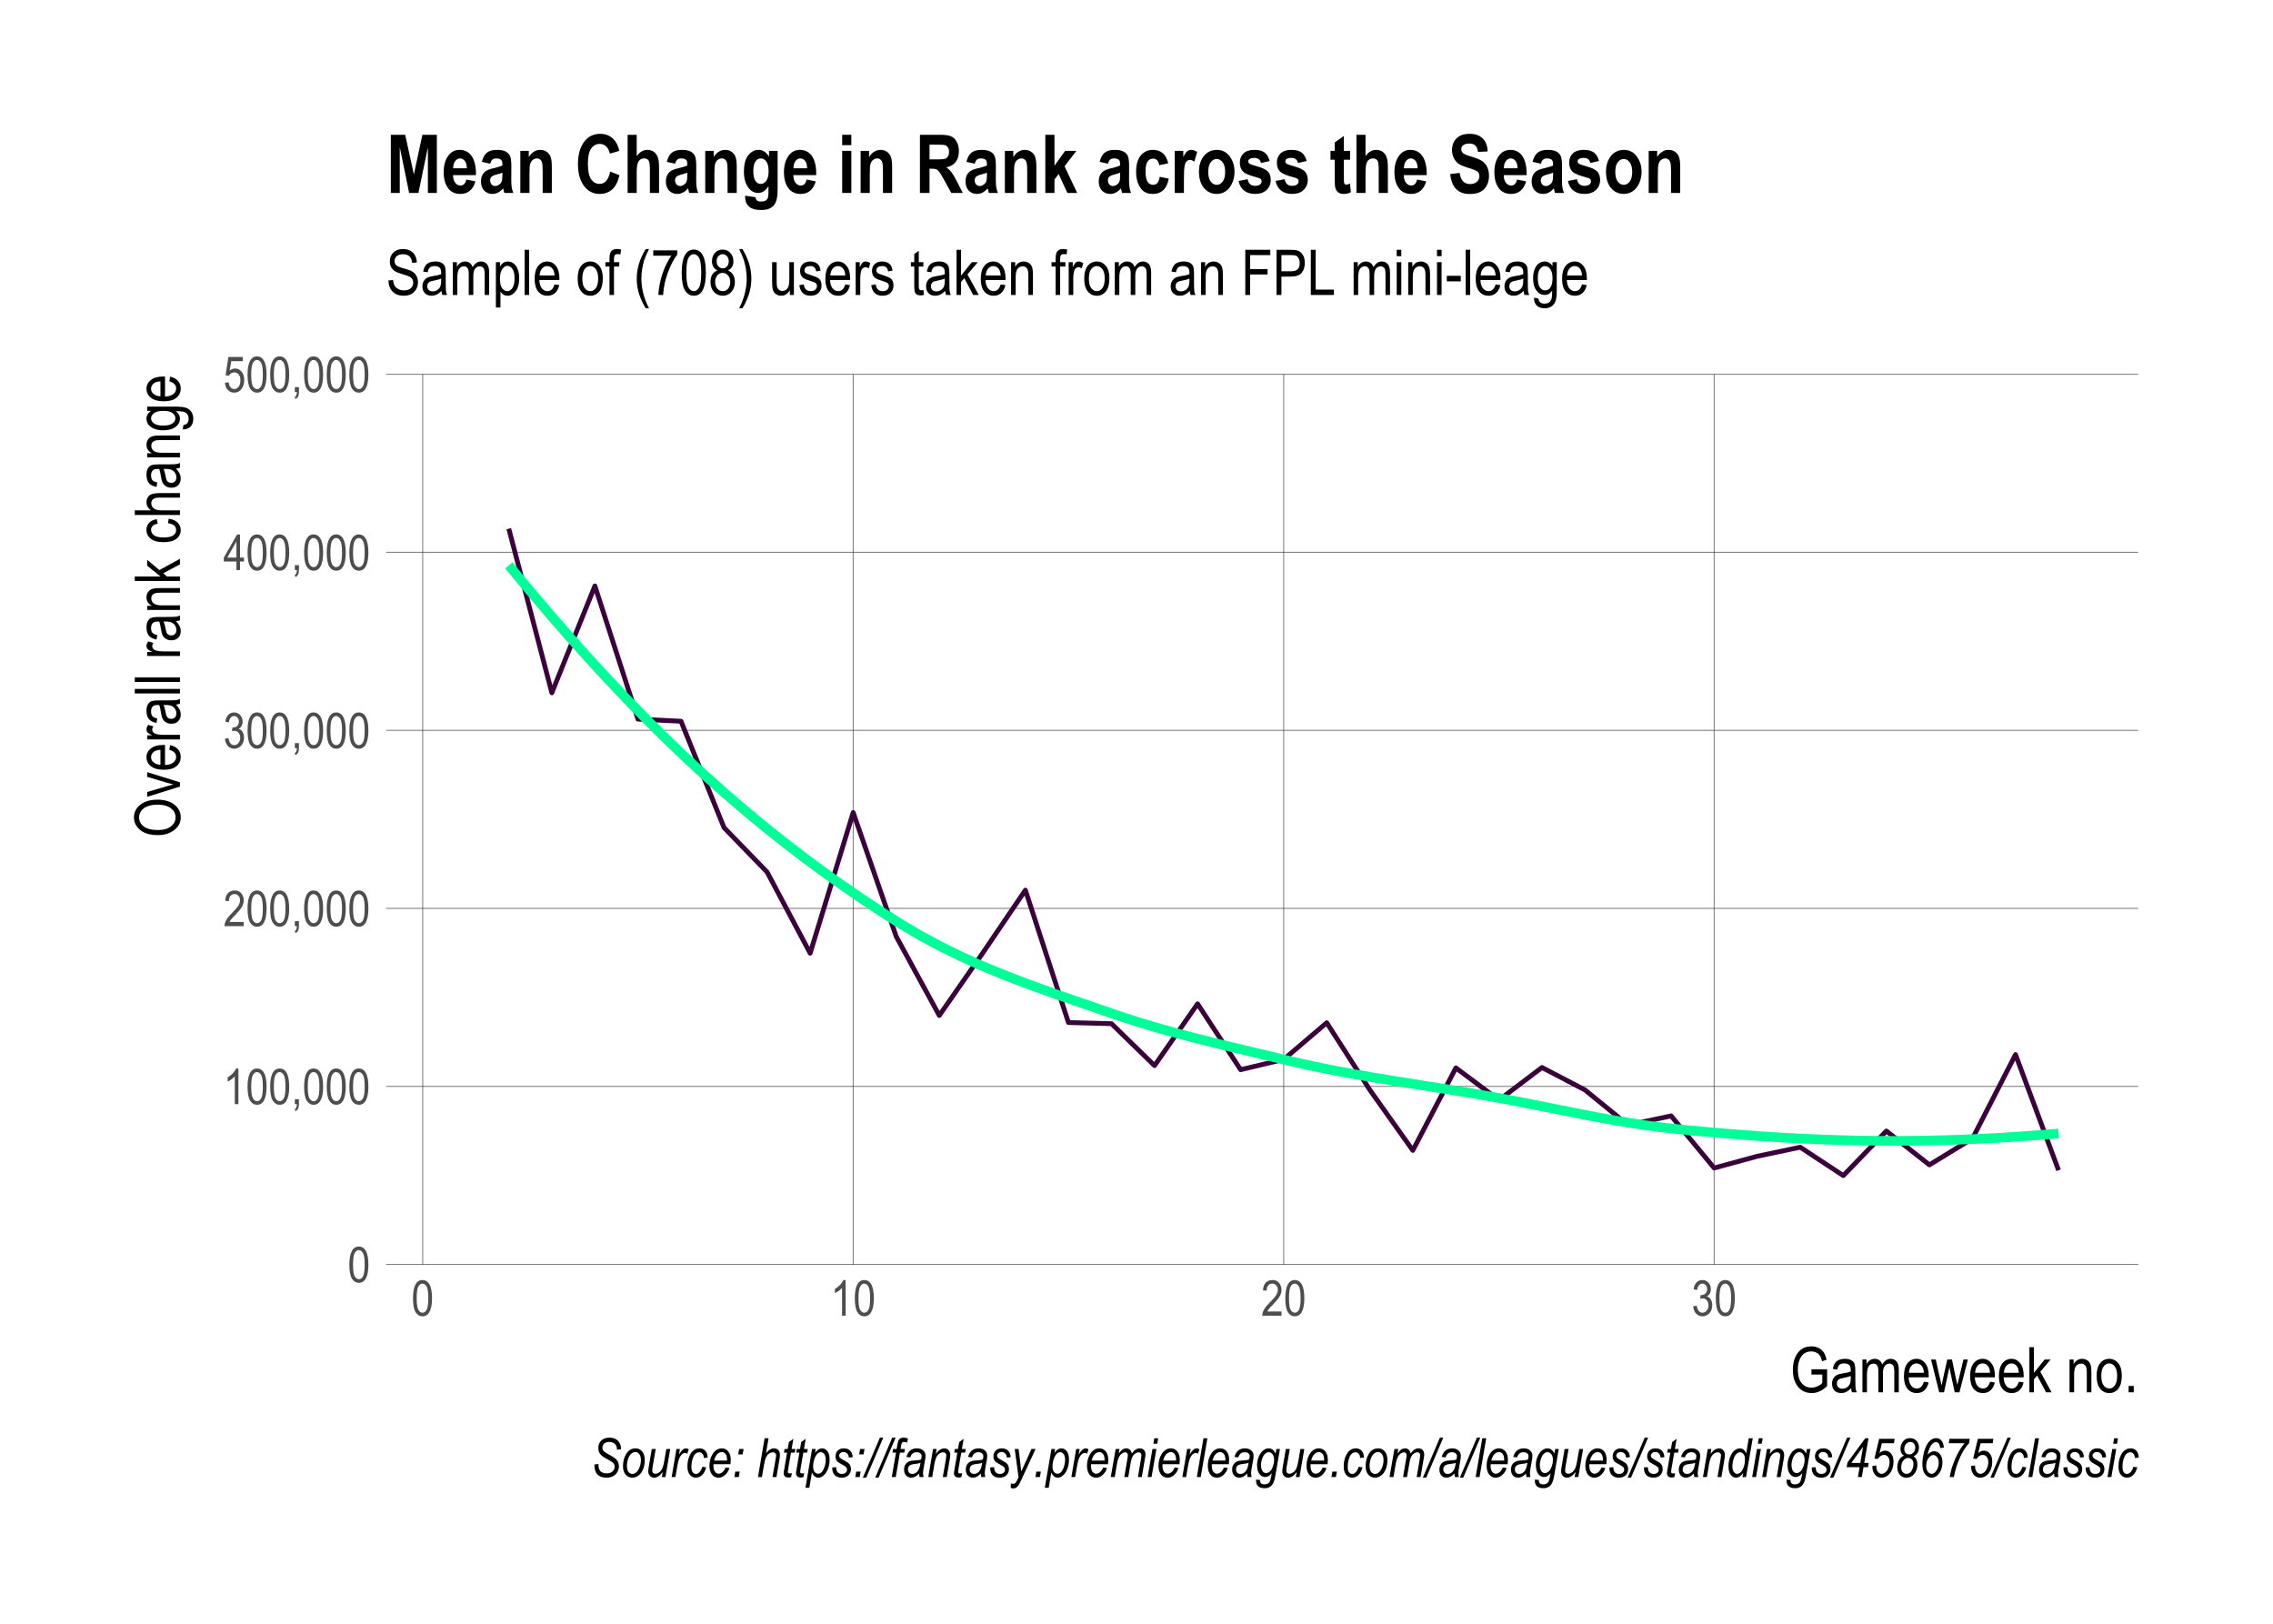 <?xml version="1.0" encoding="UTF-8"?>
<svg xmlns="http://www.w3.org/2000/svg" xmlns:xlink="http://www.w3.org/1999/xlink" width="504pt" height="360pt" viewBox="0 0 504 360" version="1.1">
<defs>
<g>
<symbol overflow="visible" id="glyph0-0">
<path style="stroke:none;" d="M 0.234 0 L 0.234 -6.875 L 2.328 -6.875 L 2.328 0 Z M 0.484 -0.281 L 2.078 -0.281 L 2.078 -6.641 L 0.484 -6.641 Z M 0.484 -0.281 "/>
</symbol>
<symbol overflow="visible" id="glyph0-1">
<path style="stroke:none;" d="M 0.359 -3.891 C 0.359 -5.203 0.535 -6.195 0.891 -6.875 C 1.242 -7.562 1.77 -7.906 2.469 -7.906 C 3.082 -7.906 3.566 -7.629 3.922 -7.078 C 4.359 -6.41 4.578 -5.348 4.578 -3.891 C 4.578 -2.566 4.395 -1.562 4.031 -0.875 C 3.676 -0.195 3.148 0.141 2.453 0.141 C 1.836 0.141 1.332 -0.16 0.938 -0.766 C 0.551 -1.367 0.359 -2.41 0.359 -3.891 Z M 1.172 -3.891 C 1.172 -2.609 1.289 -1.75 1.531 -1.312 C 1.781 -0.875 2.098 -0.656 2.484 -0.656 C 2.848 -0.656 3.148 -0.875 3.391 -1.312 C 3.629 -1.758 3.75 -2.617 3.75 -3.891 C 3.75 -5.172 3.625 -6.023 3.375 -6.453 C 3.133 -6.891 2.82 -7.109 2.438 -7.109 C 2.07 -7.109 1.77 -6.883 1.531 -6.438 C 1.289 -6 1.172 -5.148 1.172 -3.891 Z M 1.172 -3.891 "/>
</symbol>
<symbol overflow="visible" id="glyph0-2">
<path style="stroke:none;" d="M 3.344 0 L 2.547 0 L 2.547 -6.156 C 2.367 -5.945 2.125 -5.727 1.812 -5.5 C 1.508 -5.281 1.227 -5.113 0.969 -5 L 0.969 -5.938 C 1.406 -6.188 1.789 -6.488 2.125 -6.844 C 2.457 -7.207 2.691 -7.562 2.828 -7.906 L 3.344 -7.906 Z M 3.344 0 "/>
</symbol>
<symbol overflow="visible" id="glyph0-3">
<path style="stroke:none;" d="M 0.812 0 L 0.812 -1.094 L 1.719 -1.094 L 1.719 0 C 1.719 0.426 1.656 0.758 1.531 1 C 1.406 1.238 1.223 1.426 0.984 1.562 L 0.766 1.141 C 0.922 1.055 1.039 0.926 1.125 0.75 C 1.207 0.582 1.254 0.332 1.266 0 Z M 0.812 0 "/>
</symbol>
<symbol overflow="visible" id="glyph0-4">
<path style="stroke:none;" d="M 4.531 -0.922 L 4.531 0 L 0.266 0 C 0.254 -0.375 0.367 -0.789 0.609 -1.25 C 0.848 -1.719 1.285 -2.27 1.922 -2.906 C 2.66 -3.645 3.145 -4.211 3.375 -4.609 C 3.602 -5.016 3.719 -5.395 3.719 -5.75 C 3.719 -6.145 3.598 -6.469 3.359 -6.719 C 3.129 -6.977 2.844 -7.109 2.5 -7.109 C 2.125 -7.109 1.816 -6.973 1.578 -6.703 C 1.348 -6.43 1.234 -6.039 1.234 -5.531 L 0.422 -5.625 C 0.473 -6.383 0.68 -6.953 1.047 -7.328 C 1.422 -7.711 1.914 -7.906 2.531 -7.906 C 3.188 -7.906 3.68 -7.68 4.016 -7.234 C 4.359 -6.797 4.531 -6.289 4.531 -5.719 C 4.531 -5.219 4.395 -4.738 4.125 -4.281 C 3.863 -3.82 3.363 -3.207 2.625 -2.438 C 2.145 -1.957 1.836 -1.629 1.703 -1.453 C 1.566 -1.273 1.457 -1.098 1.375 -0.922 Z M 4.531 -0.922 "/>
</symbol>
<symbol overflow="visible" id="glyph0-5">
<path style="stroke:none;" d="M 0.359 -2.078 L 1.156 -2.203 C 1.32 -1.172 1.738 -0.656 2.406 -0.656 C 2.77 -0.656 3.082 -0.805 3.344 -1.109 C 3.613 -1.422 3.75 -1.82 3.75 -2.312 C 3.75 -2.77 3.625 -3.133 3.375 -3.406 C 3.133 -3.688 2.836 -3.828 2.484 -3.828 C 2.336 -3.828 2.148 -3.797 1.922 -3.734 L 2.016 -4.578 L 2.141 -4.562 C 2.535 -4.562 2.852 -4.68 3.094 -4.922 C 3.332 -5.16 3.453 -5.484 3.453 -5.891 C 3.453 -6.254 3.348 -6.547 3.141 -6.766 C 2.941 -6.992 2.695 -7.109 2.406 -7.109 C 2.102 -7.109 1.848 -6.988 1.641 -6.75 C 1.43 -6.52 1.297 -6.164 1.234 -5.688 L 0.453 -5.859 C 0.547 -6.535 0.77 -7.047 1.125 -7.391 C 1.477 -7.734 1.898 -7.906 2.391 -7.906 C 2.922 -7.906 3.367 -7.711 3.734 -7.328 C 4.098 -6.941 4.281 -6.453 4.281 -5.859 C 4.281 -5.504 4.203 -5.188 4.047 -4.906 C 3.891 -4.633 3.672 -4.422 3.391 -4.266 C 3.648 -4.191 3.863 -4.07 4.031 -3.906 C 4.195 -3.738 4.332 -3.52 4.438 -3.25 C 4.539 -2.977 4.594 -2.672 4.594 -2.328 C 4.594 -1.598 4.379 -1.004 3.953 -0.547 C 3.523 -0.086 3.016 0.141 2.422 0.141 C 1.867 0.141 1.398 -0.055 1.016 -0.453 C 0.641 -0.859 0.422 -1.398 0.359 -2.078 Z M 0.359 -2.078 "/>
</symbol>
<symbol overflow="visible" id="glyph0-6">
<path style="stroke:none;" d="M 2.906 0 L 2.906 -1.891 L 0.109 -1.891 L 0.109 -2.766 L 3.047 -7.875 L 3.703 -7.875 L 3.703 -2.766 L 4.578 -2.766 L 4.578 -1.891 L 3.703 -1.891 L 3.703 0 Z M 2.906 -2.766 L 2.906 -6.328 L 0.875 -2.766 Z M 2.906 -2.766 "/>
</symbol>
<symbol overflow="visible" id="glyph0-7">
<path style="stroke:none;" d="M 0.359 -2.062 L 1.188 -2.156 C 1.258 -1.645 1.406 -1.266 1.625 -1.016 C 1.852 -0.773 2.117 -0.656 2.422 -0.656 C 2.797 -0.656 3.117 -0.828 3.391 -1.172 C 3.66 -1.523 3.797 -2 3.797 -2.594 C 3.797 -3.156 3.664 -3.586 3.406 -3.891 C 3.145 -4.203 2.816 -4.359 2.422 -4.359 C 2.18 -4.359 1.953 -4.289 1.734 -4.156 C 1.523 -4.031 1.363 -3.848 1.25 -3.609 L 0.5 -3.719 L 1.125 -7.766 L 4.328 -7.766 L 4.328 -6.844 L 1.766 -6.844 L 1.406 -4.734 C 1.789 -5.055 2.195 -5.219 2.625 -5.219 C 3.164 -5.219 3.633 -4.988 4.031 -4.531 C 4.438 -4.07 4.641 -3.453 4.641 -2.672 C 4.641 -1.898 4.438 -1.238 4.031 -0.688 C 3.633 -0.133 3.102 0.141 2.438 0.141 C 1.875 0.141 1.398 -0.051 1.016 -0.438 C 0.629 -0.832 0.41 -1.375 0.359 -2.062 Z M 0.359 -2.062 "/>
</symbol>
<symbol overflow="visible" id="glyph1-0">
<path style="stroke:none;" d="M 0.297 0 L 0.297 -8.75 L 2.953 -8.75 L 2.953 0 Z M 0.625 -0.359 L 2.641 -0.359 L 2.641 -8.453 L 0.625 -8.453 Z M 0.625 -0.359 "/>
</symbol>
<symbol overflow="visible" id="glyph1-1">
<path style="stroke:none;" d="M 4.766 -3.938 L 4.766 -5.109 L 8.234 -5.109 L 8.234 -1.391 C 7.703 -0.867 7.148 -0.477 6.578 -0.219 C 6.016 0.039 5.43 0.172 4.828 0.172 C 4.023 0.172 3.305 -0.023 2.672 -0.422 C 2.047 -0.828 1.551 -1.414 1.188 -2.188 C 0.82 -2.957 0.641 -3.883 0.641 -4.969 C 0.641 -6.062 0.82 -7.008 1.188 -7.812 C 1.562 -8.625 2.047 -9.223 2.641 -9.609 C 3.234 -9.992 3.941 -10.188 4.766 -10.188 C 5.359 -10.188 5.879 -10.07 6.328 -9.844 C 6.785 -9.625 7.16 -9.312 7.453 -8.906 C 7.742 -8.5 7.961 -7.938 8.109 -7.219 L 7.125 -6.891 C 7 -7.453 6.832 -7.875 6.625 -8.156 C 6.426 -8.438 6.16 -8.656 5.828 -8.812 C 5.504 -8.977 5.141 -9.062 4.734 -9.062 C 4.129 -9.062 3.613 -8.914 3.188 -8.625 C 2.758 -8.332 2.41 -7.879 2.141 -7.266 C 1.879 -6.66 1.75 -5.914 1.75 -5.031 C 1.75 -3.695 2.031 -2.695 2.594 -2.031 C 3.156 -1.363 3.883 -1.031 4.781 -1.031 C 5.207 -1.031 5.645 -1.129 6.094 -1.328 C 6.551 -1.535 6.91 -1.781 7.172 -2.062 L 7.172 -3.938 Z M 4.766 -3.938 "/>
</symbol>
<symbol overflow="visible" id="glyph1-2">
<path style="stroke:none;" d="M 4.625 -0.891 C 4.281 -0.547 3.926 -0.281 3.562 -0.094 C 3.195 0.082 2.82 0.172 2.438 0.172 C 1.812 0.172 1.312 -0.016 0.938 -0.391 C 0.57 -0.766 0.391 -1.27 0.391 -1.906 C 0.391 -2.32 0.477 -2.691 0.656 -3.016 C 0.832 -3.336 1.066 -3.586 1.359 -3.766 C 1.66 -3.953 2.117 -4.094 2.734 -4.188 C 3.555 -4.301 4.16 -4.441 4.547 -4.609 L 4.547 -4.922 C 4.547 -5.422 4.457 -5.77 4.281 -5.969 C 4.031 -6.258 3.645 -6.406 3.125 -6.406 C 2.656 -6.406 2.301 -6.305 2.062 -6.109 C 1.832 -5.922 1.664 -5.562 1.562 -5.031 L 0.562 -5.188 C 0.707 -5.969 0.992 -6.535 1.422 -6.891 C 1.859 -7.242 2.477 -7.422 3.281 -7.422 C 3.906 -7.422 4.395 -7.301 4.75 -7.062 C 5.102 -6.832 5.328 -6.547 5.422 -6.203 C 5.516 -5.859 5.562 -5.352 5.562 -4.688 L 5.562 -3.047 C 5.562 -1.891 5.582 -1.16 5.625 -0.859 C 5.664 -0.566 5.75 -0.281 5.875 0 L 4.828 0 C 4.723 -0.25 4.656 -0.547 4.625 -0.891 Z M 4.547 -3.641 C 4.172 -3.461 3.617 -3.305 2.891 -3.172 C 2.461 -3.098 2.164 -3.016 2 -2.922 C 1.832 -2.836 1.703 -2.707 1.609 -2.531 C 1.516 -2.363 1.469 -2.164 1.469 -1.938 C 1.469 -1.594 1.57 -1.316 1.781 -1.109 C 2 -0.898 2.301 -0.797 2.688 -0.797 C 3.039 -0.797 3.363 -0.891 3.656 -1.078 C 3.957 -1.266 4.18 -1.516 4.328 -1.828 C 4.473 -2.141 4.547 -2.594 4.547 -3.188 Z M 4.547 -3.641 "/>
</symbol>
<symbol overflow="visible" id="glyph1-3">
<path style="stroke:none;" d="M 0.75 0 L 0.75 -7.266 L 1.656 -7.266 L 1.656 -6.234 C 1.852 -6.617 2.109 -6.91 2.422 -7.109 C 2.742 -7.316 3.086 -7.422 3.453 -7.422 C 3.879 -7.422 4.234 -7.312 4.516 -7.094 C 4.805 -6.883 5.016 -6.57 5.141 -6.156 C 5.379 -6.57 5.648 -6.883 5.953 -7.094 C 6.266 -7.312 6.609 -7.422 6.984 -7.422 C 7.547 -7.422 7.988 -7.227 8.312 -6.844 C 8.645 -6.457 8.812 -5.836 8.812 -4.984 L 8.812 0 L 7.812 0 L 7.812 -4.578 C 7.812 -5.098 7.773 -5.461 7.703 -5.672 C 7.629 -5.891 7.504 -6.055 7.328 -6.172 C 7.16 -6.297 6.973 -6.359 6.766 -6.359 C 6.336 -6.359 5.984 -6.188 5.703 -5.844 C 5.43 -5.5 5.297 -4.957 5.297 -4.219 L 5.297 0 L 4.281 0 L 4.281 -4.719 C 4.281 -5.32 4.188 -5.742 4 -5.984 C 3.82 -6.234 3.57 -6.359 3.25 -6.359 C 2.789 -6.359 2.426 -6.172 2.156 -5.797 C 1.883 -5.43 1.75 -4.754 1.75 -3.766 L 1.75 0 Z M 0.75 0 "/>
</symbol>
<symbol overflow="visible" id="glyph1-4">
<path style="stroke:none;" d="M 4.812 -2.344 L 5.859 -2.188 C 5.68 -1.406 5.363 -0.816 4.906 -0.422 C 4.457 -0.023 3.898 0.172 3.234 0.172 C 2.391 0.172 1.703 -0.145 1.172 -0.781 C 0.648 -1.426 0.391 -2.352 0.391 -3.562 C 0.391 -4.82 0.648 -5.781 1.172 -6.438 C 1.703 -7.094 2.375 -7.422 3.188 -7.422 C 3.957 -7.422 4.598 -7.098 5.109 -6.453 C 5.629 -5.805 5.891 -4.867 5.891 -3.641 L 5.875 -3.312 L 1.438 -3.312 C 1.477 -2.5 1.664 -1.883 2 -1.469 C 2.344 -1.051 2.754 -0.844 3.234 -0.844 C 3.992 -0.844 4.52 -1.344 4.812 -2.344 Z M 1.5 -4.328 L 4.812 -4.328 C 4.77 -4.953 4.641 -5.422 4.422 -5.734 C 4.098 -6.18 3.68 -6.406 3.172 -6.406 C 2.723 -6.406 2.336 -6.219 2.016 -5.844 C 1.703 -5.469 1.531 -4.961 1.5 -4.328 Z M 1.5 -4.328 "/>
</symbol>
<symbol overflow="visible" id="glyph1-5">
<path style="stroke:none;" d="M 1.828 0 L 0.016 -7.266 L 1.062 -7.266 L 2 -3.062 L 2.359 -1.516 L 2.672 -3.016 L 3.609 -7.266 L 4.656 -7.266 L 5.531 -3.047 L 5.844 -1.656 L 6.188 -3.062 L 7.203 -7.266 L 8.188 -7.266 L 6.312 0 L 5.266 0 L 4.328 -4.344 L 4.094 -5.578 L 2.891 0 Z M 1.828 0 "/>
</symbol>
<symbol overflow="visible" id="glyph1-6">
<path style="stroke:none;" d="M 0.766 0 L 0.766 -10.016 L 1.766 -10.016 L 1.766 -4.312 L 4.156 -7.266 L 5.469 -7.266 L 3.188 -4.562 L 5.688 0 L 4.453 0 L 2.484 -3.719 L 1.766 -2.875 L 1.766 0 Z M 0.766 0 "/>
</symbol>
<symbol overflow="visible" id="glyph1-7">
<path style="stroke:none;" d=""/>
</symbol>
<symbol overflow="visible" id="glyph1-8">
<path style="stroke:none;" d="M 0.734 0 L 0.734 -7.266 L 1.641 -7.266 L 1.641 -6.234 C 1.859 -6.629 2.125 -6.926 2.438 -7.125 C 2.758 -7.32 3.129 -7.422 3.547 -7.422 C 3.859 -7.422 4.148 -7.359 4.422 -7.234 C 4.691 -7.109 4.91 -6.941 5.078 -6.734 C 5.242 -6.535 5.367 -6.273 5.453 -5.953 C 5.535 -5.629 5.578 -5.133 5.578 -4.469 L 5.578 0 L 4.562 0 L 4.562 -4.422 C 4.562 -4.953 4.516 -5.336 4.422 -5.578 C 4.336 -5.828 4.195 -6.02 4 -6.156 C 3.812 -6.289 3.586 -6.359 3.328 -6.359 C 2.848 -6.359 2.461 -6.176 2.172 -5.812 C 1.891 -5.457 1.75 -4.844 1.75 -3.969 L 1.75 0 Z M 0.734 0 "/>
</symbol>
<symbol overflow="visible" id="glyph1-9">
<path style="stroke:none;" d="M 0.359 -3.625 C 0.359 -4.883 0.617 -5.832 1.141 -6.469 C 1.672 -7.102 2.344 -7.422 3.156 -7.422 C 3.945 -7.422 4.609 -7.102 5.141 -6.469 C 5.672 -5.832 5.938 -4.91 5.938 -3.703 C 5.938 -2.398 5.676 -1.426 5.156 -0.781 C 4.633 -0.145 3.969 0.172 3.156 0.172 C 2.352 0.172 1.688 -0.145 1.156 -0.781 C 0.625 -1.426 0.359 -2.375 0.359 -3.625 Z M 1.391 -3.625 C 1.391 -2.688 1.562 -1.988 1.906 -1.531 C 2.25 -1.07 2.672 -0.844 3.172 -0.844 C 3.648 -0.844 4.055 -1.07 4.391 -1.531 C 4.734 -2 4.906 -2.695 4.906 -3.625 C 4.906 -4.562 4.734 -5.258 4.391 -5.719 C 4.055 -6.176 3.633 -6.406 3.125 -6.406 C 2.645 -6.406 2.234 -6.176 1.891 -5.719 C 1.555 -5.258 1.391 -4.562 1.391 -3.625 Z M 1.391 -3.625 "/>
</symbol>
<symbol overflow="visible" id="glyph1-10">
<path style="stroke:none;" d="M 1.062 0 L 1.062 -1.406 L 2.203 -1.406 L 2.203 0 Z M 1.062 0 "/>
</symbol>
<symbol overflow="visible" id="glyph1-11">
<path style="stroke:none;" d="M 0.516 -3.219 L 1.547 -3.328 C 1.598 -2.773 1.719 -2.344 1.906 -2.031 C 2.102 -1.727 2.379 -1.484 2.734 -1.297 C 3.098 -1.109 3.508 -1.016 3.969 -1.016 C 4.613 -1.016 5.113 -1.172 5.469 -1.484 C 5.832 -1.805 6.016 -2.223 6.016 -2.734 C 6.016 -3.023 5.945 -3.281 5.812 -3.5 C 5.688 -3.719 5.488 -3.898 5.219 -4.047 C 4.957 -4.191 4.395 -4.391 3.531 -4.641 C 2.75 -4.867 2.191 -5.098 1.859 -5.328 C 1.535 -5.566 1.281 -5.863 1.094 -6.219 C 0.914 -6.57 0.828 -6.977 0.828 -7.438 C 0.828 -8.238 1.086 -8.895 1.609 -9.406 C 2.141 -9.926 2.848 -10.188 3.734 -10.188 C 4.348 -10.188 4.883 -10.066 5.344 -9.828 C 5.801 -9.586 6.156 -9.238 6.406 -8.781 C 6.656 -8.332 6.789 -7.805 6.812 -7.203 L 5.766 -7.109 C 5.711 -7.754 5.52 -8.234 5.188 -8.547 C 4.852 -8.867 4.383 -9.031 3.781 -9.031 C 3.156 -9.031 2.68 -8.891 2.359 -8.609 C 2.035 -8.336 1.875 -7.984 1.875 -7.547 C 1.875 -7.141 1.992 -6.82 2.234 -6.594 C 2.473 -6.375 3.004 -6.148 3.828 -5.922 C 4.641 -5.691 5.211 -5.5 5.547 -5.344 C 6.047 -5.082 6.422 -4.742 6.672 -4.328 C 6.93 -3.91 7.062 -3.414 7.062 -2.844 C 7.062 -2.258 6.926 -1.734 6.656 -1.266 C 6.383 -0.797 6.02 -0.438 5.562 -0.188 C 5.102 0.051 4.547 0.172 3.891 0.172 C 2.867 0.172 2.055 -0.129 1.453 -0.734 C 0.848 -1.348 0.535 -2.176 0.516 -3.219 Z M 0.516 -3.219 "/>
</symbol>
<symbol overflow="visible" id="glyph1-12">
<path style="stroke:none;" d="M 0.734 2.781 L 0.734 -7.266 L 1.656 -7.266 L 1.656 -6.312 C 1.883 -6.707 2.141 -6.988 2.422 -7.156 C 2.703 -7.332 3.02 -7.422 3.375 -7.422 C 3.844 -7.422 4.266 -7.281 4.641 -7 C 5.023 -6.727 5.332 -6.305 5.562 -5.734 C 5.789 -5.172 5.906 -4.488 5.906 -3.688 C 5.906 -2.457 5.645 -1.504 5.125 -0.828 C 4.613 -0.16 4.008 0.172 3.312 0.172 C 3 0.172 2.707 0.094 2.438 -0.062 C 2.164 -0.227 1.938 -0.457 1.75 -0.75 L 1.75 2.781 Z M 1.641 -3.594 C 1.641 -2.656 1.797 -1.961 2.109 -1.516 C 2.43 -1.066 2.816 -0.844 3.266 -0.844 C 3.691 -0.844 4.066 -1.07 4.391 -1.531 C 4.711 -2 4.875 -2.711 4.875 -3.672 C 4.875 -4.617 4.719 -5.316 4.406 -5.766 C 4.094 -6.223 3.707 -6.453 3.25 -6.453 C 2.844 -6.453 2.473 -6.207 2.141 -5.719 C 1.805 -5.227 1.641 -4.52 1.641 -3.594 Z M 1.641 -3.594 "/>
</symbol>
<symbol overflow="visible" id="glyph1-13">
<path style="stroke:none;" d="M 0.719 0 L 0.719 -10.016 L 1.719 -10.016 L 1.719 0 Z M 0.719 0 "/>
</symbol>
<symbol overflow="visible" id="glyph1-14">
<path style="stroke:none;" d="M 1.031 0 L 1.031 -6.297 L 0.125 -6.297 L 0.125 -7.266 L 1.031 -7.266 L 1.031 -8.031 C 1.031 -8.602 1.086 -9.031 1.203 -9.312 C 1.316 -9.594 1.492 -9.805 1.734 -9.953 C 1.984 -10.109 2.297 -10.188 2.672 -10.188 C 2.953 -10.188 3.266 -10.145 3.609 -10.062 L 3.453 -9 C 3.242 -9.039 3.047 -9.062 2.859 -9.062 C 2.555 -9.062 2.344 -8.984 2.219 -8.828 C 2.094 -8.672 2.031 -8.375 2.031 -7.938 L 2.031 -7.266 L 3.188 -7.266 L 3.188 -6.297 L 2.031 -6.297 L 2.031 0 Z M 1.031 0 "/>
</symbol>
<symbol overflow="visible" id="glyph1-15">
<path style="stroke:none;" d="M 2.688 2.953 C 2.176 2.16 1.711 1.191 1.297 0.047 C 0.891 -1.098 0.688 -2.328 0.688 -3.641 C 0.688 -5.848 1.352 -8.031 2.688 -10.188 L 3.406 -10.188 C 2.895 -9.125 2.539 -8.297 2.344 -7.703 C 2.156 -7.109 2.004 -6.457 1.891 -5.75 C 1.773 -5.051 1.719 -4.344 1.719 -3.625 C 1.719 -1.438 2.281 0.754 3.406 2.953 Z M 2.688 2.953 "/>
</symbol>
<symbol overflow="visible" id="glyph1-16">
<path style="stroke:none;" d="M 0.531 -8.703 L 0.531 -9.891 L 5.844 -9.891 L 5.844 -8.938 C 5.051 -7.906 4.352 -6.562 3.75 -4.906 C 3.145 -3.258 2.801 -1.625 2.719 0 L 1.672 0 C 1.691 -0.844 1.828 -1.82 2.078 -2.938 C 2.328 -4.051 2.672 -5.113 3.109 -6.125 C 3.555 -7.133 4.035 -7.992 4.547 -8.703 Z M 0.531 -8.703 "/>
</symbol>
<symbol overflow="visible" id="glyph1-17">
<path style="stroke:none;" d="M 0.453 -4.938 C 0.453 -6.625 0.676 -7.898 1.125 -8.766 C 1.582 -9.629 2.254 -10.062 3.141 -10.062 C 3.93 -10.062 4.551 -9.711 5 -9.016 C 5.539 -8.16 5.812 -6.801 5.812 -4.938 C 5.812 -3.27 5.586 -2 5.141 -1.125 C 4.691 -0.258 4.02 0.172 3.125 0.172 C 2.344 0.172 1.703 -0.207 1.203 -0.969 C 0.703 -1.738 0.453 -3.062 0.453 -4.938 Z M 1.484 -4.938 C 1.484 -3.312 1.641 -2.223 1.953 -1.672 C 2.266 -1.117 2.664 -0.844 3.156 -0.844 C 3.613 -0.844 4 -1.117 4.312 -1.672 C 4.625 -2.234 4.781 -3.32 4.781 -4.938 C 4.781 -6.57 4.625 -7.664 4.312 -8.219 C 4 -8.77 3.594 -9.047 3.094 -9.047 C 2.633 -9.047 2.25 -8.766 1.938 -8.203 C 1.633 -7.641 1.484 -6.551 1.484 -4.938 Z M 1.484 -4.938 "/>
</symbol>
<symbol overflow="visible" id="glyph1-18">
<path style="stroke:none;" d="M 2.016 -5.438 C 1.609 -5.613 1.301 -5.875 1.094 -6.219 C 0.883 -6.562 0.781 -6.984 0.781 -7.484 C 0.781 -8.242 1.004 -8.863 1.453 -9.344 C 1.898 -9.82 2.461 -10.062 3.141 -10.062 C 3.828 -10.062 4.395 -9.816 4.844 -9.328 C 5.301 -8.836 5.531 -8.207 5.531 -7.438 C 5.531 -6.957 5.426 -6.551 5.219 -6.219 C 5.02 -5.883 4.723 -5.625 4.328 -5.438 C 4.816 -5.238 5.191 -4.922 5.453 -4.484 C 5.723 -4.047 5.859 -3.504 5.859 -2.859 C 5.859 -1.961 5.598 -1.234 5.078 -0.672 C 4.566 -0.109 3.93 0.172 3.172 0.172 C 2.391 0.172 1.738 -0.109 1.219 -0.672 C 0.707 -1.234 0.453 -1.973 0.453 -2.891 C 0.453 -3.555 0.586 -4.109 0.859 -4.547 C 1.141 -4.984 1.523 -5.281 2.016 -5.438 Z M 1.812 -7.516 C 1.812 -7.023 1.941 -6.633 2.203 -6.344 C 2.461 -6.051 2.785 -5.906 3.172 -5.906 C 3.535 -5.906 3.848 -6.047 4.109 -6.328 C 4.367 -6.617 4.5 -6.992 4.5 -7.453 C 4.5 -7.922 4.363 -8.301 4.094 -8.594 C 3.832 -8.895 3.52 -9.047 3.156 -9.047 C 2.789 -9.047 2.473 -8.898 2.203 -8.609 C 1.941 -8.316 1.812 -7.953 1.812 -7.516 Z M 1.484 -2.891 C 1.484 -2.273 1.645 -1.781 1.969 -1.406 C 2.301 -1.031 2.703 -0.844 3.172 -0.844 C 3.629 -0.844 4.02 -1.023 4.344 -1.391 C 4.664 -1.754 4.828 -2.238 4.828 -2.844 C 4.828 -3.469 4.66 -3.969 4.328 -4.344 C 3.992 -4.719 3.598 -4.906 3.141 -4.906 C 2.68 -4.906 2.289 -4.719 1.969 -4.344 C 1.645 -3.969 1.484 -3.484 1.484 -2.891 Z M 1.484 -2.891 "/>
</symbol>
<symbol overflow="visible" id="glyph1-19">
<path style="stroke:none;" d="M 1.141 2.953 L 0.422 2.953 C 1.535 0.754 2.094 -1.438 2.094 -3.625 C 2.094 -4.344 2.035 -5.051 1.922 -5.75 C 1.805 -6.457 1.656 -7.109 1.469 -7.703 C 1.281 -8.297 0.93 -9.125 0.422 -10.188 L 1.141 -10.188 C 2.461 -8.031 3.125 -5.848 3.125 -3.641 C 3.125 -2.367 2.926 -1.16 2.531 -0.016 C 2.133 1.129 1.672 2.117 1.141 2.953 Z M 1.141 2.953 "/>
</symbol>
<symbol overflow="visible" id="glyph1-20">
<path style="stroke:none;" d="M 4.641 0 L 4.641 -1.062 C 4.41 -0.656 4.133 -0.348 3.812 -0.141 C 3.5 0.066 3.145 0.172 2.75 0.172 C 2.281 0.172 1.879 0.047 1.547 -0.203 C 1.211 -0.461 0.988 -0.785 0.875 -1.172 C 0.77 -1.555 0.719 -2.086 0.719 -2.766 L 0.719 -7.266 L 1.719 -7.266 L 1.719 -3.234 C 1.719 -2.484 1.754 -1.984 1.828 -1.734 C 1.91 -1.484 2.051 -1.281 2.25 -1.125 C 2.457 -0.969 2.691 -0.891 2.953 -0.891 C 3.43 -0.891 3.828 -1.086 4.141 -1.484 C 4.398 -1.828 4.531 -2.457 4.531 -3.375 L 4.531 -7.266 L 5.547 -7.266 L 5.547 0 Z M 4.641 0 "/>
</symbol>
<symbol overflow="visible" id="glyph1-21">
<path style="stroke:none;" d="M 0.359 -2.172 L 1.359 -2.359 C 1.41 -1.848 1.566 -1.469 1.828 -1.219 C 2.098 -0.969 2.453 -0.844 2.891 -0.844 C 3.328 -0.844 3.664 -0.953 3.906 -1.172 C 4.145 -1.391 4.266 -1.664 4.266 -2 C 4.266 -2.281 4.16 -2.504 3.953 -2.672 C 3.816 -2.773 3.477 -2.91 2.938 -3.078 C 2.145 -3.316 1.617 -3.52 1.359 -3.688 C 1.098 -3.852 0.895 -4.078 0.75 -4.359 C 0.602 -4.648 0.531 -4.973 0.531 -5.328 C 0.531 -5.953 0.727 -6.457 1.125 -6.844 C 1.52 -7.227 2.066 -7.422 2.766 -7.422 C 3.211 -7.422 3.602 -7.344 3.938 -7.188 C 4.27 -7.031 4.523 -6.816 4.703 -6.547 C 4.879 -6.273 5.004 -5.891 5.078 -5.391 L 4.094 -5.219 C 4 -6.008 3.566 -6.406 2.797 -6.406 C 2.359 -6.406 2.031 -6.316 1.812 -6.141 C 1.602 -5.973 1.5 -5.75 1.5 -5.469 C 1.5 -5.207 1.602 -5 1.812 -4.844 C 1.926 -4.75 2.289 -4.602 2.906 -4.406 C 3.738 -4.133 4.273 -3.922 4.516 -3.766 C 4.766 -3.609 4.957 -3.395 5.094 -3.125 C 5.227 -2.852 5.297 -2.531 5.297 -2.156 C 5.297 -1.457 5.078 -0.895 4.641 -0.469 C 4.203 -0.039 3.602 0.172 2.844 0.172 C 1.414 0.172 0.586 -0.609 0.359 -2.172 Z M 0.359 -2.172 "/>
</symbol>
<symbol overflow="visible" id="glyph1-22">
<path style="stroke:none;" d="M 0.734 0 L 0.734 -7.266 L 1.641 -7.266 L 1.641 -6.156 C 1.879 -6.664 2.094 -7.004 2.281 -7.172 C 2.477 -7.336 2.695 -7.422 2.938 -7.422 C 3.281 -7.422 3.625 -7.289 3.969 -7.031 L 3.625 -5.891 C 3.375 -6.066 3.133 -6.156 2.906 -6.156 C 2.688 -6.156 2.488 -6.078 2.312 -5.922 C 2.133 -5.773 2.008 -5.566 1.938 -5.297 C 1.812 -4.828 1.75 -4.328 1.75 -3.797 L 1.75 0 Z M 0.734 0 "/>
</symbol>
<symbol overflow="visible" id="glyph1-23">
<path style="stroke:none;" d="M 2.984 -1.094 L 3.125 -0.016 C 2.844 0.055 2.594 0.094 2.375 0.094 C 2.02 0.094 1.734 0.023 1.516 -0.109 C 1.305 -0.254 1.16 -0.445 1.078 -0.688 C 1.004 -0.926 0.969 -1.406 0.969 -2.125 L 0.969 -6.297 L 0.219 -6.297 L 0.219 -7.266 L 0.969 -7.266 L 0.969 -9.062 L 1.969 -9.797 L 1.969 -7.266 L 2.984 -7.266 L 2.984 -6.297 L 1.969 -6.297 L 1.969 -2.062 C 1.969 -1.664 2 -1.41 2.062 -1.297 C 2.145 -1.129 2.305 -1.047 2.547 -1.047 C 2.66 -1.047 2.805 -1.062 2.984 -1.094 Z M 2.984 -1.094 "/>
</symbol>
<symbol overflow="visible" id="glyph1-24">
<path style="stroke:none;" d="M 0.969 0 L 0.969 -10.016 L 6.516 -10.016 L 6.516 -8.844 L 2.047 -8.844 L 2.047 -5.734 L 5.906 -5.734 L 5.906 -4.547 L 2.047 -4.547 L 2.047 0 Z M 0.969 0 "/>
</symbol>
<symbol overflow="visible" id="glyph1-25">
<path style="stroke:none;" d="M 0.891 0 L 0.891 -10.016 L 3.984 -10.016 C 4.711 -10.016 5.25 -9.953 5.594 -9.828 C 6.07 -9.66 6.453 -9.336 6.734 -8.859 C 7.016 -8.391 7.156 -7.816 7.156 -7.141 C 7.156 -6.234 6.926 -5.492 6.469 -4.922 C 6.008 -4.359 5.211 -4.078 4.078 -4.078 L 1.969 -4.078 L 1.969 0 Z M 1.969 -5.25 L 4.109 -5.25 C 4.773 -5.25 5.258 -5.398 5.562 -5.703 C 5.875 -6.016 6.031 -6.473 6.031 -7.078 C 6.031 -7.473 5.953 -7.812 5.797 -8.094 C 5.648 -8.383 5.469 -8.582 5.25 -8.688 C 5.031 -8.789 4.641 -8.844 4.078 -8.844 L 1.969 -8.844 Z M 1.969 -5.25 "/>
</symbol>
<symbol overflow="visible" id="glyph1-26">
<path style="stroke:none;" d="M 0.828 0 L 0.828 -10.016 L 1.906 -10.016 L 1.906 -1.188 L 5.953 -1.188 L 5.953 0 Z M 0.828 0 "/>
</symbol>
<symbol overflow="visible" id="glyph1-27">
<path style="stroke:none;" d="M 0.734 -8.609 L 0.734 -10.016 L 1.75 -10.016 L 1.75 -8.609 Z M 0.734 0 L 0.734 -7.266 L 1.75 -7.266 L 1.75 0 Z M 0.734 0 "/>
</symbol>
<symbol overflow="visible" id="glyph1-28">
<path style="stroke:none;" d="M 0.359 -3.016 L 0.359 -4.25 L 3.453 -4.25 L 3.453 -3.016 Z M 0.359 -3.016 "/>
</symbol>
<symbol overflow="visible" id="glyph1-29">
<path style="stroke:none;" d="M 0.547 0.609 L 1.531 0.781 C 1.57 1.164 1.707 1.453 1.938 1.641 C 2.164 1.828 2.484 1.922 2.891 1.922 C 3.336 1.922 3.691 1.816 3.953 1.609 C 4.211 1.398 4.391 1.082 4.484 0.656 C 4.547 0.406 4.578 -0.129 4.578 -0.953 C 4.359 -0.641 4.109 -0.398 3.828 -0.234 C 3.555 -0.078 3.254 0 2.922 0 C 2.211 0 1.625 -0.301 1.156 -0.906 C 0.613 -1.594 0.344 -2.52 0.344 -3.688 C 0.344 -4.469 0.461 -5.148 0.703 -5.734 C 0.941 -6.316 1.254 -6.742 1.641 -7.016 C 2.023 -7.285 2.457 -7.422 2.938 -7.422 C 3.281 -7.422 3.598 -7.332 3.891 -7.156 C 4.18 -6.988 4.438 -6.734 4.656 -6.391 L 4.656 -7.266 L 5.594 -7.266 L 5.594 -0.984 C 5.594 0.129 5.5 0.926 5.312 1.406 C 5.133 1.883 4.836 2.258 4.422 2.531 C 4.004 2.812 3.504 2.953 2.922 2.953 C 2.148 2.953 1.555 2.742 1.141 2.328 C 0.734 1.91 0.535 1.336 0.547 0.609 Z M 1.391 -3.766 C 1.391 -2.805 1.547 -2.109 1.859 -1.672 C 2.172 -1.234 2.555 -1.016 3.016 -1.016 C 3.473 -1.016 3.859 -1.227 4.172 -1.656 C 4.492 -2.082 4.656 -2.766 4.656 -3.703 C 4.656 -4.617 4.488 -5.297 4.156 -5.734 C 3.832 -6.18 3.438 -6.406 2.969 -6.406 C 2.551 -6.406 2.18 -6.18 1.859 -5.734 C 1.547 -5.297 1.391 -4.641 1.391 -3.766 Z M 1.391 -3.766 "/>
</symbol>
<symbol overflow="visible" id="glyph2-0">
<path style="stroke:none;" d="M 0 -0.297 L -8.75 -0.297 L -8.75 -2.953 L 0 -2.953 Z M -0.359 -0.625 L -0.359 -2.641 L -8.453 -2.641 L -8.453 -0.625 Z M -0.359 -0.625 "/>
</symbol>
<symbol overflow="visible" id="glyph2-1">
<path style="stroke:none;" d="M -4.875 -0.578 C -6.582 -0.578 -7.895 -0.953 -8.812 -1.703 C -9.738 -2.461 -10.203 -3.398 -10.203 -4.516 C -10.203 -5.242 -9.992 -5.906 -9.578 -6.5 C -9.172 -7.094 -8.578 -7.562 -7.797 -7.906 C -7.016 -8.258 -6.082 -8.438 -5 -8.438 C -3.52 -8.438 -2.312 -8.102 -1.375 -7.438 C -0.344 -6.688 0.172 -5.711 0.172 -4.516 C 0.172 -3.297 -0.359 -2.32 -1.422 -1.594 C -2.367 -0.914 -3.52 -0.578 -4.875 -0.578 Z M -4.859 -1.703 C -3.629 -1.703 -2.672 -1.973 -1.984 -2.516 C -1.305 -3.066 -0.969 -3.727 -0.969 -4.5 C -0.969 -5.301 -1.312 -5.973 -2 -6.516 C -2.688 -7.055 -3.695 -7.328 -5.031 -7.328 C -5.895 -7.328 -6.664 -7.188 -7.344 -6.906 C -7.863 -6.688 -8.281 -6.363 -8.594 -5.938 C -8.906 -5.508 -9.062 -5.039 -9.062 -4.531 C -9.062 -3.707 -8.719 -3.031 -8.031 -2.5 C -7.344 -1.969 -6.285 -1.703 -4.859 -1.703 Z M -4.859 -1.703 "/>
</symbol>
<symbol overflow="visible" id="glyph2-2">
<path style="stroke:none;" d="M 0 -2.406 L -7.266 -0.141 L -7.266 -1.203 L -2.906 -2.484 C -2.414 -2.629 -1.93 -2.758 -1.453 -2.875 C -1.836 -2.957 -2.297 -3.078 -2.828 -3.234 L -7.266 -4.562 L -7.266 -5.609 L 0 -3.344 Z M 0 -2.406 "/>
</symbol>
<symbol overflow="visible" id="glyph2-3">
<path style="stroke:none;" d="M -2.344 -4.812 L -2.188 -5.859 C -1.406 -5.68 -0.816 -5.363 -0.422 -4.906 C -0.023 -4.457 0.172 -3.898 0.172 -3.234 C 0.172 -2.391 -0.145 -1.703 -0.781 -1.172 C -1.426 -0.648 -2.352 -0.391 -3.562 -0.391 C -4.82 -0.391 -5.781 -0.648 -6.438 -1.172 C -7.094 -1.703 -7.422 -2.375 -7.422 -3.188 C -7.422 -3.957 -7.098 -4.598 -6.453 -5.109 C -5.805 -5.629 -4.867 -5.891 -3.641 -5.891 L -3.312 -5.875 L -3.312 -1.438 C -2.5 -1.477 -1.883 -1.664 -1.469 -2 C -1.051 -2.344 -0.844 -2.754 -0.844 -3.234 C -0.844 -3.992 -1.344 -4.52 -2.344 -4.812 Z M -4.328 -1.5 L -4.328 -4.812 C -4.953 -4.77 -5.422 -4.641 -5.734 -4.422 C -6.18 -4.098 -6.406 -3.68 -6.406 -3.172 C -6.406 -2.723 -6.219 -2.336 -5.844 -2.016 C -5.469 -1.703 -4.961 -1.531 -4.328 -1.5 Z M -4.328 -1.5 "/>
</symbol>
<symbol overflow="visible" id="glyph2-4">
<path style="stroke:none;" d="M 0 -0.734 L -7.266 -0.734 L -7.266 -1.641 L -6.156 -1.641 C -6.664 -1.879 -7.004 -2.094 -7.172 -2.281 C -7.336 -2.477 -7.422 -2.695 -7.422 -2.938 C -7.422 -3.281 -7.289 -3.625 -7.031 -3.969 L -5.891 -3.625 C -6.066 -3.375 -6.156 -3.133 -6.156 -2.906 C -6.156 -2.688 -6.078 -2.488 -5.922 -2.312 C -5.773 -2.133 -5.566 -2.008 -5.297 -1.938 C -4.828 -1.812 -4.328 -1.75 -3.797 -1.75 L 0 -1.75 Z M 0 -0.734 "/>
</symbol>
<symbol overflow="visible" id="glyph2-5">
<path style="stroke:none;" d="M -0.891 -4.625 C -0.547 -4.281 -0.281 -3.926 -0.094 -3.562 C 0.082 -3.195 0.172 -2.82 0.172 -2.438 C 0.172 -1.812 -0.016 -1.312 -0.391 -0.938 C -0.766 -0.57 -1.27 -0.391 -1.906 -0.391 C -2.32 -0.391 -2.691 -0.477 -3.016 -0.656 C -3.336 -0.832 -3.586 -1.066 -3.766 -1.359 C -3.953 -1.66 -4.094 -2.117 -4.188 -2.734 C -4.301 -3.555 -4.441 -4.16 -4.609 -4.547 L -4.922 -4.547 C -5.422 -4.547 -5.77 -4.457 -5.969 -4.281 C -6.258 -4.031 -6.406 -3.645 -6.406 -3.125 C -6.406 -2.656 -6.305 -2.301 -6.109 -2.062 C -5.922 -1.832 -5.562 -1.664 -5.031 -1.562 L -5.188 -0.562 C -5.969 -0.707 -6.535 -0.992 -6.891 -1.422 C -7.242 -1.859 -7.422 -2.477 -7.422 -3.281 C -7.422 -3.906 -7.301 -4.395 -7.062 -4.75 C -6.832 -5.102 -6.547 -5.328 -6.203 -5.422 C -5.859 -5.516 -5.352 -5.562 -4.688 -5.562 L -3.047 -5.562 C -1.891 -5.562 -1.16 -5.582 -0.859 -5.625 C -0.566 -5.664 -0.281 -5.75 0 -5.875 L 0 -4.828 C -0.25 -4.723 -0.547 -4.656 -0.891 -4.625 Z M -3.641 -4.547 C -3.461 -4.172 -3.305 -3.617 -3.172 -2.891 C -3.098 -2.461 -3.016 -2.164 -2.922 -2 C -2.836 -1.832 -2.707 -1.703 -2.531 -1.609 C -2.363 -1.516 -2.164 -1.469 -1.938 -1.469 C -1.594 -1.469 -1.316 -1.57 -1.109 -1.781 C -0.898 -2 -0.797 -2.301 -0.797 -2.688 C -0.797 -3.039 -0.891 -3.363 -1.078 -3.656 C -1.266 -3.957 -1.516 -4.18 -1.828 -4.328 C -2.141 -4.473 -2.594 -4.547 -3.188 -4.547 Z M -3.641 -4.547 "/>
</symbol>
<symbol overflow="visible" id="glyph2-6">
<path style="stroke:none;" d="M 0 -0.719 L -10.016 -0.719 L -10.016 -1.719 L 0 -1.719 Z M 0 -0.719 "/>
</symbol>
<symbol overflow="visible" id="glyph2-7">
<path style="stroke:none;" d=""/>
</symbol>
<symbol overflow="visible" id="glyph2-8">
<path style="stroke:none;" d="M 0 -0.734 L -7.266 -0.734 L -7.266 -1.641 L -6.234 -1.641 C -6.629 -1.859 -6.926 -2.125 -7.125 -2.438 C -7.32 -2.758 -7.422 -3.129 -7.422 -3.547 C -7.422 -3.859 -7.359 -4.148 -7.234 -4.422 C -7.109 -4.691 -6.941 -4.91 -6.734 -5.078 C -6.535 -5.242 -6.273 -5.367 -5.953 -5.453 C -5.629 -5.535 -5.133 -5.578 -4.469 -5.578 L 0 -5.578 L 0 -4.562 L -4.422 -4.562 C -4.953 -4.562 -5.336 -4.516 -5.578 -4.422 C -5.828 -4.336 -6.02 -4.195 -6.156 -4 C -6.289 -3.812 -6.359 -3.586 -6.359 -3.328 C -6.359 -2.848 -6.176 -2.461 -5.812 -2.172 C -5.457 -1.891 -4.844 -1.75 -3.969 -1.75 L 0 -1.75 Z M 0 -0.734 "/>
</symbol>
<symbol overflow="visible" id="glyph2-9">
<path style="stroke:none;" d="M 0 -0.766 L -10.016 -0.766 L -10.016 -1.766 L -4.312 -1.766 L -7.266 -4.156 L -7.266 -5.469 L -4.562 -3.188 L 0 -5.688 L 0 -4.453 L -3.719 -2.484 L -2.875 -1.766 L 0 -1.766 Z M 0 -0.766 "/>
</symbol>
<symbol overflow="visible" id="glyph2-10">
<path style="stroke:none;" d="M -2.656 -4.641 L -2.5 -5.641 C -1.633 -5.523 -0.973 -5.238 -0.516 -4.781 C -0.055 -4.32 0.172 -3.77 0.172 -3.125 C 0.172 -2.344 -0.145 -1.695 -0.781 -1.188 C -1.426 -0.688 -2.379 -0.438 -3.641 -0.438 C -4.898 -0.438 -5.844 -0.691 -6.469 -1.203 C -7.102 -1.711 -7.422 -2.367 -7.422 -3.172 C -7.422 -3.785 -7.227 -4.301 -6.844 -4.719 C -6.469 -5.145 -5.895 -5.414 -5.125 -5.531 L -4.938 -4.547 C -5.438 -4.453 -5.805 -4.285 -6.047 -4.047 C -6.285 -3.816 -6.406 -3.535 -6.406 -3.203 C -6.406 -2.703 -6.188 -2.289 -5.75 -1.969 C -5.312 -1.645 -4.613 -1.484 -3.656 -1.484 C -2.664 -1.484 -1.945 -1.633 -1.5 -1.938 C -1.062 -2.25 -0.844 -2.648 -0.844 -3.141 C -0.844 -3.523 -0.988 -3.852 -1.281 -4.125 C -1.582 -4.395 -2.039 -4.566 -2.656 -4.641 Z M -2.656 -4.641 "/>
</symbol>
<symbol overflow="visible" id="glyph2-11">
<path style="stroke:none;" d="M 0 -0.734 L -10.016 -0.734 L -10.016 -1.75 L -6.422 -1.75 C -6.754 -1.977 -7.004 -2.242 -7.172 -2.547 C -7.336 -2.848 -7.422 -3.176 -7.422 -3.531 C -7.422 -4.164 -7.219 -4.664 -6.812 -5.031 C -6.414 -5.395 -5.676 -5.578 -4.594 -5.578 L 0 -5.578 L 0 -4.578 L -4.594 -4.578 C -5.227 -4.578 -5.68 -4.461 -5.953 -4.234 C -6.223 -4.016 -6.359 -3.711 -6.359 -3.328 C -6.359 -2.891 -6.18 -2.516 -5.828 -2.203 C -5.484 -1.898 -4.863 -1.75 -3.969 -1.75 L 0 -1.75 Z M 0 -0.734 "/>
</symbol>
<symbol overflow="visible" id="glyph2-12">
<path style="stroke:none;" d="M 0.609 -0.547 L 0.781 -1.531 C 1.164 -1.57 1.453 -1.707 1.641 -1.938 C 1.828 -2.164 1.922 -2.484 1.922 -2.891 C 1.922 -3.336 1.816 -3.691 1.609 -3.953 C 1.398 -4.211 1.082 -4.391 0.656 -4.484 C 0.406 -4.547 -0.129 -4.578 -0.953 -4.578 C -0.641 -4.359 -0.398 -4.109 -0.234 -3.828 C -0.078 -3.555 0 -3.254 0 -2.922 C 0 -2.211 -0.301 -1.625 -0.906 -1.156 C -1.594 -0.613 -2.52 -0.344 -3.688 -0.344 C -4.469 -0.344 -5.148 -0.461 -5.734 -0.703 C -6.316 -0.941 -6.742 -1.254 -7.016 -1.641 C -7.285 -2.023 -7.422 -2.457 -7.422 -2.938 C -7.422 -3.281 -7.332 -3.598 -7.156 -3.891 C -6.988 -4.18 -6.734 -4.438 -6.391 -4.656 L -7.266 -4.656 L -7.266 -5.594 L -0.984 -5.594 C 0.129 -5.594 0.926 -5.5 1.406 -5.312 C 1.883 -5.133 2.258 -4.836 2.531 -4.422 C 2.812 -4.004 2.953 -3.504 2.953 -2.922 C 2.953 -2.148 2.742 -1.555 2.328 -1.141 C 1.91 -0.734 1.336 -0.535 0.609 -0.547 Z M -3.766 -1.391 C -2.805 -1.391 -2.109 -1.547 -1.672 -1.859 C -1.234 -2.172 -1.016 -2.555 -1.016 -3.016 C -1.016 -3.473 -1.227 -3.859 -1.656 -4.172 C -2.082 -4.492 -2.766 -4.656 -3.703 -4.656 C -4.617 -4.656 -5.297 -4.488 -5.734 -4.156 C -6.18 -3.832 -6.406 -3.438 -6.406 -2.969 C -6.406 -2.551 -6.18 -2.18 -5.734 -1.859 C -5.297 -1.547 -4.641 -1.391 -3.766 -1.391 Z M -3.766 -1.391 "/>
</symbol>
<symbol overflow="visible" id="glyph3-0">
<path style="stroke:none;" d="M 0.391 0 L 0.391 -11.25 L 3.812 -11.25 L 3.812 0 Z M 0.797 -0.469 L 3.406 -0.469 L 3.406 -10.875 L 0.797 -10.875 Z M 0.797 -0.469 "/>
</symbol>
<symbol overflow="visible" id="glyph3-1">
<path style="stroke:none;" d="M 1.047 0 L 1.047 -12.891 L 4.234 -12.891 L 6.156 -4.094 L 8.047 -12.891 L 11.25 -12.891 L 11.25 0 L 9.266 0 L 9.266 -10.141 L 7.172 0 L 5.109 0 L 3.031 -10.141 L 3.031 0 Z M 1.047 0 "/>
</symbol>
<symbol overflow="visible" id="glyph3-2">
<path style="stroke:none;" d="M 5.5 -2.969 L 7.516 -2.562 C 7.242 -1.625 6.82 -0.926 6.25 -0.469 C 5.688 -0.008 5 0.219 4.188 0.219 C 3.051 0.219 2.176 -0.16 1.562 -0.922 C 0.832 -1.797 0.469 -3.023 0.469 -4.609 C 0.469 -6.172 0.836 -7.422 1.578 -8.359 C 2.191 -9.148 2.992 -9.547 3.984 -9.547 C 5.078 -9.547 5.938 -9.141 6.562 -8.328 C 7.27 -7.398 7.625 -6.035 7.625 -4.234 L 7.625 -3.953 L 2.547 -3.953 C 2.555 -3.211 2.723 -2.641 3.047 -2.234 C 3.367 -1.836 3.754 -1.641 4.203 -1.641 C 4.848 -1.641 5.281 -2.082 5.5 -2.969 Z M 5.609 -5.469 C 5.598 -6.195 5.445 -6.742 5.156 -7.109 C 4.863 -7.473 4.516 -7.656 4.109 -7.656 C 3.68 -7.656 3.32 -7.461 3.031 -7.078 C 2.727 -6.691 2.578 -6.156 2.578 -5.469 Z M 5.609 -5.469 "/>
</symbol>
<symbol overflow="visible" id="glyph3-3">
<path style="stroke:none;" d="M 2.578 -6.484 L 0.734 -6.891 C 0.961 -7.836 1.332 -8.516 1.844 -8.922 C 2.352 -9.336 3.086 -9.547 4.047 -9.547 C 4.898 -9.547 5.551 -9.426 6 -9.188 C 6.457 -8.945 6.781 -8.617 6.969 -8.203 C 7.164 -7.785 7.266 -7.035 7.266 -5.953 L 7.25 -3.062 C 7.25 -2.258 7.281 -1.66 7.344 -1.266 C 7.406 -0.867 7.523 -0.445 7.703 0 L 5.703 0 L 5.438 -1.016 C 5.094 -0.609 4.723 -0.301 4.328 -0.094 C 3.93 0.113 3.508 0.219 3.062 0.219 C 2.32 0.219 1.711 -0.031 1.234 -0.531 C 0.766 -1.039 0.531 -1.711 0.531 -2.547 C 0.531 -3.066 0.625 -3.523 0.812 -3.922 C 1.008 -4.316 1.281 -4.629 1.625 -4.859 C 1.977 -5.098 2.547 -5.305 3.328 -5.484 C 4.266 -5.703 4.914 -5.906 5.281 -6.094 C 5.281 -6.602 5.242 -6.938 5.172 -7.094 C 5.098 -7.258 4.961 -7.395 4.766 -7.5 C 4.566 -7.602 4.289 -7.656 3.938 -7.656 C 3.57 -7.656 3.285 -7.57 3.078 -7.406 C 2.867 -7.238 2.703 -6.93 2.578 -6.484 Z M 5.281 -4.484 C 5.02 -4.379 4.617 -4.254 4.078 -4.109 C 3.453 -3.953 3.039 -3.77 2.844 -3.562 C 2.656 -3.363 2.562 -3.109 2.562 -2.797 C 2.562 -2.441 2.664 -2.141 2.875 -1.891 C 3.094 -1.648 3.363 -1.531 3.688 -1.531 C 3.969 -1.531 4.25 -1.629 4.531 -1.828 C 4.812 -2.023 5.004 -2.254 5.109 -2.516 C 5.223 -2.785 5.281 -3.273 5.281 -3.984 Z M 5.281 -4.484 "/>
</symbol>
<symbol overflow="visible" id="glyph3-4">
<path style="stroke:none;" d="M 8.031 0 L 6 0 L 6 -4.766 C 6 -5.723 5.957 -6.359 5.875 -6.672 C 5.801 -6.984 5.66 -7.223 5.453 -7.391 C 5.242 -7.566 5.008 -7.656 4.75 -7.656 C 4.406 -7.656 4.094 -7.547 3.812 -7.328 C 3.539 -7.109 3.348 -6.805 3.234 -6.422 C 3.129 -6.035 3.078 -5.305 3.078 -4.234 L 3.078 0 L 1.047 0 L 1.047 -9.328 L 2.922 -9.328 L 2.922 -7.969 C 3.254 -8.488 3.629 -8.879 4.047 -9.141 C 4.473 -9.41 4.941 -9.547 5.453 -9.547 C 6.047 -9.547 6.547 -9.391 6.953 -9.078 C 7.359 -8.773 7.641 -8.379 7.797 -7.891 C 7.953 -7.41 8.031 -6.711 8.031 -5.797 Z M 8.031 0 "/>
</symbol>
<symbol overflow="visible" id="glyph3-5">
<path style="stroke:none;" d=""/>
</symbol>
<symbol overflow="visible" id="glyph3-6">
<path style="stroke:none;" d="M 7.844 -4.734 L 9.906 -3.938 C 9.582 -2.5 9.047 -1.445 8.297 -0.781 C 7.547 -0.113 6.625 0.219 5.531 0.219 C 4.156 0.219 3.039 -0.312 2.188 -1.375 C 1.195 -2.594 0.703 -4.242 0.703 -6.328 C 0.703 -8.523 1.195 -10.242 2.188 -11.484 C 3.051 -12.566 4.207 -13.109 5.656 -13.109 C 6.844 -13.109 7.832 -12.703 8.625 -11.891 C 9.195 -11.316 9.613 -10.461 9.875 -9.328 L 7.766 -8.719 C 7.629 -9.414 7.359 -9.945 6.953 -10.312 C 6.555 -10.688 6.086 -10.875 5.547 -10.875 C 4.766 -10.875 4.129 -10.535 3.641 -9.859 C 3.148 -9.18 2.906 -8.062 2.906 -6.5 C 2.906 -4.875 3.145 -3.719 3.625 -3.031 C 4.102 -2.344 4.727 -2 5.5 -2 C 6.062 -2 6.547 -2.219 6.953 -2.656 C 7.359 -3.094 7.656 -3.785 7.844 -4.734 Z M 7.844 -4.734 "/>
</symbol>
<symbol overflow="visible" id="glyph3-7">
<path style="stroke:none;" d="M 3.078 -12.891 L 3.078 -8.141 C 3.398 -8.609 3.754 -8.957 4.141 -9.188 C 4.535 -9.426 4.961 -9.547 5.422 -9.547 C 6.035 -9.547 6.547 -9.383 6.953 -9.062 C 7.359 -8.738 7.648 -8.281 7.828 -7.688 C 7.961 -7.258 8.031 -6.52 8.031 -5.469 L 8.031 0 L 6 0 L 6 -4.938 C 6 -6.07 5.926 -6.785 5.781 -7.078 C 5.57 -7.461 5.223 -7.656 4.734 -7.656 C 4.211 -7.656 3.805 -7.445 3.516 -7.031 C 3.223 -6.613 3.078 -5.828 3.078 -4.672 L 3.078 0 L 1.062 0 L 1.062 -12.891 Z M 3.078 -12.891 "/>
</symbol>
<symbol overflow="visible" id="glyph3-8">
<path style="stroke:none;" d="M 0.875 0.609 L 3.188 0.953 C 3.227 1.297 3.336 1.539 3.516 1.688 C 3.691 1.832 3.973 1.906 4.359 1.906 C 4.805 1.906 5.164 1.828 5.438 1.672 C 5.633 1.566 5.785 1.391 5.891 1.141 C 5.992 0.898 6.047 0.469 6.047 -0.156 L 6.047 -1.516 C 5.742 -1.004 5.398 -0.625 5.016 -0.375 C 4.641 -0.125 4.219 0 3.75 0 C 2.906 0 2.191 -0.383 1.609 -1.156 C 0.941 -2.031 0.609 -3.219 0.609 -4.719 C 0.609 -6.312 0.922 -7.516 1.547 -8.328 C 2.18 -9.141 2.945 -9.547 3.844 -9.547 C 4.312 -9.547 4.738 -9.422 5.125 -9.172 C 5.52 -8.922 5.867 -8.539 6.172 -8.031 L 6.172 -9.328 L 8.078 -9.328 L 8.078 -0.953 C 8.078 0.391 7.953 1.359 7.703 1.953 C 7.461 2.555 7.082 3.008 6.562 3.312 C 6.051 3.625 5.344 3.781 4.438 3.781 C 3.602 3.781 2.93 3.672 2.422 3.453 C 1.922 3.234 1.535 2.898 1.266 2.453 C 1.004 2.016 0.875 1.504 0.875 0.922 Z M 2.688 -4.859 C 2.688 -3.859 2.844 -3.129 3.156 -2.672 C 3.477 -2.223 3.863 -2 4.312 -2 C 4.801 -2 5.219 -2.227 5.562 -2.688 C 5.906 -3.156 6.078 -3.859 6.078 -4.797 C 6.078 -5.773 5.91 -6.492 5.578 -6.953 C 5.254 -7.422 4.848 -7.656 4.359 -7.656 C 3.879 -7.656 3.477 -7.426 3.156 -6.969 C 2.844 -6.508 2.688 -5.805 2.688 -4.859 Z M 2.688 -4.859 "/>
</symbol>
<symbol overflow="visible" id="glyph3-9">
<path style="stroke:none;" d="M 1.062 -10.594 L 1.062 -12.891 L 3.094 -12.891 L 3.094 -10.594 Z M 1.062 0 L 1.062 -9.328 L 3.094 -9.328 L 3.094 0 Z M 1.062 0 "/>
</symbol>
<symbol overflow="visible" id="glyph3-10">
<path style="stroke:none;" d="M 1.078 0 L 1.078 -12.891 L 5.578 -12.891 C 6.723 -12.891 7.539 -12.77 8.031 -12.531 C 8.52 -12.301 8.922 -11.898 9.234 -11.328 C 9.555 -10.766 9.719 -10.082 9.719 -9.281 C 9.719 -8.27 9.473 -7.457 8.984 -6.844 C 8.504 -6.227 7.82 -5.844 6.938 -5.688 C 7.395 -5.352 7.77 -4.992 8.062 -4.609 C 8.363 -4.223 8.773 -3.523 9.297 -2.516 L 10.578 0 L 8.031 0 L 6.484 -2.797 C 5.93 -3.816 5.551 -4.453 5.344 -4.703 C 5.145 -4.961 4.938 -5.141 4.719 -5.234 C 4.5 -5.328 4.141 -5.375 3.641 -5.375 L 3.203 -5.375 L 3.203 0 Z M 3.203 -7.438 L 4.797 -7.438 C 5.754 -7.438 6.363 -7.477 6.625 -7.562 C 6.895 -7.645 7.113 -7.816 7.281 -8.078 C 7.445 -8.336 7.531 -8.68 7.531 -9.109 C 7.531 -9.516 7.445 -9.844 7.281 -10.094 C 7.113 -10.344 6.891 -10.516 6.609 -10.609 C 6.41 -10.672 5.832 -10.703 4.875 -10.703 L 3.203 -10.703 Z M 3.203 -7.438 "/>
</symbol>
<symbol overflow="visible" id="glyph3-11">
<path style="stroke:none;" d="M 1 0 L 1 -12.891 L 3.031 -12.891 L 3.031 -6.047 L 5.391 -9.328 L 7.891 -9.328 L 5.266 -5.922 L 8.062 0 L 5.891 0 L 3.953 -4.188 L 3.031 -2.984 L 3.031 0 Z M 1 0 "/>
</symbol>
<symbol overflow="visible" id="glyph3-12">
<path style="stroke:none;" d="M 7.734 -6.578 L 5.734 -6.141 C 5.586 -7.117 5.129 -7.609 4.359 -7.609 C 3.859 -7.609 3.457 -7.395 3.156 -6.969 C 2.852 -6.551 2.703 -5.836 2.703 -4.828 C 2.703 -3.723 2.852 -2.941 3.156 -2.484 C 3.457 -2.023 3.863 -1.797 4.375 -1.797 C 4.758 -1.797 5.07 -1.926 5.312 -2.188 C 5.562 -2.445 5.738 -2.91 5.844 -3.578 L 7.844 -3.172 C 7.426 -0.91 6.242 0.219 4.297 0.219 C 3.047 0.219 2.117 -0.254 1.516 -1.203 C 0.91 -2.16 0.609 -3.305 0.609 -4.641 C 0.609 -6.242 0.945 -7.461 1.625 -8.297 C 2.312 -9.129 3.211 -9.547 4.328 -9.547 C 5.223 -9.547 5.953 -9.305 6.516 -8.828 C 7.078 -8.359 7.484 -7.609 7.734 -6.578 Z M 7.734 -6.578 "/>
</symbol>
<symbol overflow="visible" id="glyph3-13">
<path style="stroke:none;" d="M 3 0 L 0.969 0 L 0.969 -9.328 L 2.859 -9.328 L 2.859 -8 C 3.18 -8.625 3.469 -9.035 3.719 -9.234 C 3.977 -9.441 4.273 -9.547 4.609 -9.547 C 5.066 -9.547 5.508 -9.391 5.938 -9.078 L 5.297 -6.922 C 4.961 -7.191 4.645 -7.328 4.344 -7.328 C 4.062 -7.328 3.812 -7.223 3.594 -7.016 C 3.383 -6.805 3.234 -6.43 3.141 -5.891 C 3.047 -5.348 3 -4.348 3 -2.891 Z M 3 0 "/>
</symbol>
<symbol overflow="visible" id="glyph3-14">
<path style="stroke:none;" d="M 0.594 -4.797 C 0.594 -5.711 0.77 -6.547 1.125 -7.297 C 1.488 -8.047 1.961 -8.609 2.547 -8.984 C 3.141 -9.359 3.801 -9.547 4.531 -9.547 C 5.758 -9.547 6.723 -9.062 7.422 -8.094 C 8.129 -7.133 8.484 -6.008 8.484 -4.719 C 8.484 -3.758 8.301 -2.891 7.938 -2.109 C 7.57 -1.336 7.094 -0.754 6.5 -0.359 C 5.906 0.023 5.254 0.219 4.547 0.219 C 3.41 0.219 2.469 -0.211 1.719 -1.078 C 0.969 -1.953 0.594 -3.191 0.594 -4.797 Z M 2.656 -4.672 C 2.656 -3.723 2.836 -3.004 3.203 -2.516 C 3.578 -2.035 4.023 -1.797 4.547 -1.797 C 5.055 -1.797 5.492 -2.039 5.859 -2.531 C 6.223 -3.02 6.406 -3.738 6.406 -4.688 C 6.406 -5.613 6.219 -6.316 5.844 -6.797 C 5.477 -7.285 5.039 -7.531 4.531 -7.531 C 4.02 -7.531 3.578 -7.285 3.203 -6.797 C 2.836 -6.316 2.656 -5.609 2.656 -4.672 Z M 2.656 -4.672 "/>
</symbol>
<symbol overflow="visible" id="glyph3-15">
<path style="stroke:none;" d="M 0.359 -2.656 L 2.375 -3.047 C 2.551 -2.066 3.098 -1.578 4.016 -1.578 C 4.504 -1.578 4.867 -1.672 5.109 -1.859 C 5.348 -2.047 5.469 -2.285 5.469 -2.578 C 5.469 -2.785 5.414 -2.945 5.312 -3.062 C 5.195 -3.188 4.977 -3.289 4.656 -3.375 C 2.988 -3.812 1.93 -4.227 1.484 -4.625 C 0.922 -5.125 0.641 -5.812 0.641 -6.688 C 0.641 -7.551 0.91 -8.242 1.453 -8.766 C 2.004 -9.285 2.805 -9.547 3.859 -9.547 C 4.859 -9.547 5.617 -9.348 6.141 -8.953 C 6.66 -8.566 7.031 -7.941 7.25 -7.078 L 5.328 -6.641 C 5.16 -7.391 4.68 -7.766 3.891 -7.766 C 3.391 -7.766 3.035 -7.691 2.828 -7.547 C 2.617 -7.41 2.516 -7.227 2.516 -7 C 2.516 -6.789 2.609 -6.617 2.797 -6.484 C 2.992 -6.348 3.598 -6.141 4.609 -5.859 C 5.734 -5.535 6.5 -5.148 6.906 -4.703 C 7.301 -4.254 7.5 -3.656 7.5 -2.906 C 7.5 -2 7.191 -1.25 6.578 -0.656 C 5.961 -0.07 5.109 0.219 4.016 0.219 C 3.023 0.219 2.219 -0.023 1.594 -0.516 C 0.969 -1.004 0.555 -1.719 0.359 -2.656 Z M 0.359 -2.656 "/>
</symbol>
<symbol overflow="visible" id="glyph3-16">
<path style="stroke:none;" d="M 4.562 -9.328 L 4.562 -7.359 L 3.188 -7.359 L 3.188 -3.609 C 3.188 -2.785 3.207 -2.312 3.25 -2.188 C 3.32 -1.957 3.488 -1.844 3.75 -1.844 C 3.938 -1.844 4.203 -1.922 4.547 -2.078 L 4.734 -0.156 C 4.266 0.094 3.734 0.219 3.141 0.219 C 2.617 0.219 2.203 0.094 1.891 -0.156 C 1.586 -0.406 1.383 -0.758 1.281 -1.219 C 1.195 -1.562 1.156 -2.254 1.156 -3.297 L 1.156 -7.359 L 0.219 -7.359 L 0.219 -9.328 L 1.156 -9.328 L 1.156 -11.188 L 3.188 -12.625 L 3.188 -9.328 Z M 4.562 -9.328 "/>
</symbol>
<symbol overflow="visible" id="glyph3-17">
<path style="stroke:none;" d="M 0.531 -4.188 L 2.625 -4.438 C 2.852 -2.789 3.617 -1.969 4.922 -1.969 C 5.566 -1.969 6.07 -2.133 6.438 -2.469 C 6.812 -2.812 7 -3.234 7 -3.734 C 7 -4.023 6.93 -4.27 6.797 -4.469 C 6.672 -4.676 6.473 -4.844 6.203 -4.969 C 5.941 -5.102 5.305 -5.328 4.297 -5.641 C 3.391 -5.922 2.723 -6.219 2.297 -6.531 C 1.879 -6.852 1.547 -7.273 1.297 -7.797 C 1.047 -8.328 0.922 -8.895 0.922 -9.5 C 0.922 -10.207 1.078 -10.844 1.391 -11.406 C 1.711 -11.969 2.156 -12.391 2.719 -12.672 C 3.281 -12.961 3.977 -13.109 4.812 -13.109 C 6.051 -13.109 7.02 -12.77 7.719 -12.094 C 8.414 -11.414 8.785 -10.453 8.828 -9.203 L 6.688 -9.094 C 6.594 -9.781 6.391 -10.258 6.078 -10.531 C 5.766 -10.812 5.32 -10.953 4.75 -10.953 C 4.176 -10.953 3.734 -10.832 3.422 -10.594 C 3.117 -10.352 2.969 -10.051 2.969 -9.688 C 2.969 -9.344 3.109 -9.051 3.391 -8.812 C 3.672 -8.57 4.316 -8.305 5.328 -8.016 C 6.398 -7.703 7.176 -7.375 7.656 -7.031 C 8.133 -6.688 8.5 -6.242 8.75 -5.703 C 9 -5.16 9.125 -4.504 9.125 -3.734 C 9.125 -2.617 8.781 -1.676 8.094 -0.906 C 7.406 -0.145 6.328 0.234 4.859 0.234 C 2.266 0.234 0.82 -1.238 0.531 -4.188 Z M 0.531 -4.188 "/>
</symbol>
<symbol overflow="visible" id="glyph4-0">
<path style="stroke:none;" d="M 0.266 0 L 0.266 -7.5 L 2.547 -7.5 L 2.547 0 Z M 0.531 -0.312 L 2.266 -0.312 L 2.266 -7.25 L 0.531 -7.25 Z M 0.531 -0.312 "/>
</symbol>
<symbol overflow="visible" id="glyph4-1">
<path style="stroke:none;" d="M 0.703 -2.781 L 1.625 -2.891 L 1.609 -2.594 C 1.609 -2.207 1.688 -1.867 1.844 -1.578 C 1.957 -1.348 2.156 -1.16 2.438 -1.016 C 2.719 -0.879 3.051 -0.812 3.438 -0.812 C 3.977 -0.812 4.406 -0.953 4.719 -1.234 C 5.031 -1.516 5.188 -1.867 5.188 -2.297 C 5.188 -2.586 5.098 -2.844 4.922 -3.062 C 4.734 -3.281 4.305 -3.566 3.641 -3.922 C 3.109 -4.203 2.75 -4.41 2.562 -4.547 C 2.227 -4.797 1.977 -5.07 1.812 -5.375 C 1.656 -5.688 1.578 -6.039 1.578 -6.438 C 1.578 -7.125 1.797 -7.676 2.234 -8.094 C 2.672 -8.52 3.27 -8.734 4.031 -8.734 C 4.562 -8.734 5.016 -8.633 5.391 -8.438 C 5.766 -8.238 6.062 -7.945 6.281 -7.562 C 6.5 -7.176 6.609 -6.766 6.609 -6.328 L 6.609 -6.156 L 5.703 -6.062 L 5.703 -6.266 C 5.703 -6.535 5.629 -6.789 5.484 -7.031 C 5.348 -7.27 5.148 -7.453 4.891 -7.578 C 4.641 -7.711 4.348 -7.781 4.016 -7.781 C 3.523 -7.781 3.145 -7.66 2.875 -7.422 C 2.613 -7.191 2.484 -6.883 2.484 -6.5 C 2.484 -6.156 2.586 -5.891 2.797 -5.703 C 2.992 -5.516 3.492 -5.207 4.297 -4.781 C 4.867 -4.457 5.258 -4.195 5.469 -4 C 5.688 -3.801 5.852 -3.566 5.969 -3.297 C 6.082 -3.023 6.141 -2.719 6.141 -2.375 C 6.141 -1.656 5.883 -1.055 5.375 -0.578 C 4.875 -0.098 4.219 0.141 3.406 0.141 C 2.52 0.141 1.848 -0.094 1.391 -0.562 C 0.93 -1.031 0.703 -1.77 0.703 -2.781 Z M 0.703 -2.781 "/>
</symbol>
<symbol overflow="visible" id="glyph4-2">
<path style="stroke:none;" d="M 0.484 -2.359 C 0.484 -3.484 0.734 -4.43 1.234 -5.203 C 1.742 -5.973 2.422 -6.359 3.266 -6.359 C 3.859 -6.359 4.348 -6.129 4.734 -5.672 C 5.117 -5.223 5.312 -4.578 5.312 -3.734 C 5.312 -2.961 5.18 -2.273 4.922 -1.672 C 4.66 -1.066 4.316 -0.613 3.891 -0.312 C 3.473 -0.008 3.035 0.141 2.578 0.141 C 1.973 0.141 1.473 -0.082 1.078 -0.531 C 0.68 -0.977 0.484 -1.586 0.484 -2.359 Z M 1.359 -2.469 C 1.359 -1.875 1.473 -1.426 1.703 -1.125 C 1.941 -0.832 2.234 -0.688 2.578 -0.688 C 2.859 -0.688 3.133 -0.797 3.406 -1.016 C 3.688 -1.242 3.93 -1.613 4.141 -2.125 C 4.348 -2.645 4.453 -3.18 4.453 -3.734 C 4.453 -4.328 4.332 -4.773 4.094 -5.078 C 3.863 -5.391 3.578 -5.547 3.234 -5.547 C 2.93 -5.547 2.641 -5.43 2.359 -5.203 C 2.078 -4.984 1.836 -4.613 1.641 -4.094 C 1.453 -3.582 1.359 -3.039 1.359 -2.469 Z M 1.359 -2.469 "/>
</symbol>
<symbol overflow="visible" id="glyph4-3">
<path style="stroke:none;" d="M 3.812 -1.125 C 3.195 -0.281 2.566 0.141 1.922 0.141 C 1.555 0.141 1.242 0.008 0.984 -0.25 C 0.734 -0.52 0.609 -0.863 0.609 -1.281 C 0.609 -1.551 0.664 -2 0.781 -2.625 L 1.391 -6.219 L 2.266 -6.219 L 1.578 -2.25 C 1.523 -1.914 1.5 -1.66 1.5 -1.484 C 1.5 -1.234 1.555 -1.047 1.672 -0.922 C 1.797 -0.797 1.969 -0.734 2.188 -0.734 C 2.5 -0.734 2.805 -0.852 3.109 -1.094 C 3.41 -1.344 3.633 -1.656 3.781 -2.031 C 3.926 -2.406 4.051 -2.906 4.156 -3.531 L 4.625 -6.219 L 5.484 -6.219 L 4.422 0 L 3.609 0 Z M 3.812 -1.125 "/>
</symbol>
<symbol overflow="visible" id="glyph4-4">
<path style="stroke:none;" d="M 0.328 0 L 1.391 -6.219 L 2.156 -6.219 L 1.953 -4.953 C 2.461 -5.891 2.973 -6.359 3.484 -6.359 C 3.66 -6.359 3.875 -6.285 4.125 -6.141 L 3.781 -5.156 C 3.625 -5.281 3.461 -5.344 3.297 -5.344 C 2.973 -5.344 2.648 -5.133 2.328 -4.719 C 2.016 -4.301 1.77 -3.562 1.594 -2.5 L 1.156 0 Z M 0.328 0 "/>
</symbol>
<symbol overflow="visible" id="glyph4-5">
<path style="stroke:none;" d="M 3.844 -2.266 L 4.719 -2.156 C 4.5 -1.375 4.188 -0.797 3.781 -0.422 C 3.375 -0.047 2.922 0.141 2.422 0.141 C 1.879 0.141 1.43 -0.07 1.078 -0.5 C 0.723 -0.926 0.547 -1.539 0.547 -2.344 C 0.547 -3.145 0.676 -3.867 0.938 -4.516 C 1.195 -5.16 1.523 -5.629 1.922 -5.922 C 2.316 -6.211 2.758 -6.359 3.25 -6.359 C 3.77 -6.359 4.195 -6.176 4.531 -5.812 C 4.863 -5.445 5.023 -4.941 5.016 -4.297 L 4.172 -4.234 C 4.172 -4.641 4.07 -4.945 3.875 -5.156 C 3.688 -5.375 3.457 -5.484 3.188 -5.484 C 2.875 -5.484 2.594 -5.379 2.344 -5.172 C 2.094 -4.973 1.879 -4.598 1.703 -4.047 C 1.523 -3.492 1.438 -2.879 1.438 -2.203 C 1.438 -1.703 1.531 -1.32 1.719 -1.062 C 1.914 -0.812 2.156 -0.688 2.438 -0.688 C 2.719 -0.688 2.984 -0.816 3.234 -1.078 C 3.492 -1.336 3.695 -1.734 3.844 -2.266 Z M 3.844 -2.266 "/>
</symbol>
<symbol overflow="visible" id="glyph4-6">
<path style="stroke:none;" d="M 4.078 -2.109 L 4.922 -2.016 C 4.785 -1.41 4.457 -0.879 3.938 -0.422 C 3.52 -0.047 3.047 0.141 2.516 0.141 C 2.148 0.141 1.812 0.039 1.5 -0.156 C 1.195 -0.363 0.957 -0.664 0.781 -1.062 C 0.602 -1.469 0.516 -1.945 0.516 -2.5 C 0.516 -3.227 0.648 -3.906 0.922 -4.531 C 1.203 -5.164 1.539 -5.629 1.938 -5.922 C 2.332 -6.211 2.766 -6.359 3.234 -6.359 C 3.816 -6.359 4.297 -6.133 4.672 -5.688 C 5.047 -5.238 5.234 -4.602 5.234 -3.781 C 5.234 -3.477 5.211 -3.164 5.172 -2.844 L 1.406 -2.844 C 1.395 -2.719 1.391 -2.609 1.391 -2.516 C 1.391 -1.93 1.5 -1.488 1.719 -1.188 C 1.945 -0.883 2.219 -0.734 2.531 -0.734 C 2.82 -0.734 3.109 -0.848 3.391 -1.078 C 3.68 -1.316 3.91 -1.66 4.078 -2.109 Z M 1.547 -3.656 L 4.406 -3.656 L 4.406 -3.875 C 4.406 -4.426 4.297 -4.836 4.078 -5.109 C 3.859 -5.391 3.582 -5.531 3.25 -5.531 C 2.883 -5.531 2.547 -5.375 2.234 -5.062 C 1.93 -4.75 1.703 -4.281 1.547 -3.656 Z M 1.547 -3.656 "/>
</symbol>
<symbol overflow="visible" id="glyph4-7">
<path style="stroke:none;" d="M 1.422 -5.016 L 1.625 -6.219 L 2.609 -6.219 L 2.406 -5.016 Z M 0.562 0 L 0.766 -1.203 L 1.75 -1.203 L 1.547 0 Z M 0.562 0 "/>
</symbol>
<symbol overflow="visible" id="glyph4-8">
<path style="stroke:none;" d=""/>
</symbol>
<symbol overflow="visible" id="glyph4-9">
<path style="stroke:none;" d="M 0.328 0 L 1.797 -8.594 L 2.672 -8.594 L 2.109 -5.297 C 2.441 -5.691 2.75 -5.969 3.031 -6.125 C 3.312 -6.281 3.594 -6.359 3.875 -6.359 C 4.281 -6.359 4.602 -6.227 4.844 -5.969 C 5.082 -5.707 5.203 -5.348 5.203 -4.891 C 5.203 -4.66 5.148 -4.254 5.047 -3.672 L 4.422 0 L 3.547 0 L 4.203 -3.766 C 4.297 -4.305 4.344 -4.648 4.344 -4.797 C 4.344 -5.004 4.281 -5.172 4.156 -5.297 C 4.031 -5.422 3.867 -5.484 3.672 -5.484 C 3.367 -5.484 3.078 -5.391 2.797 -5.203 C 2.523 -5.023 2.301 -4.758 2.125 -4.406 C 1.957 -4.062 1.801 -3.484 1.656 -2.672 L 1.203 0 Z M 0.328 0 "/>
</symbol>
<symbol overflow="visible" id="glyph4-10">
<path style="stroke:none;" d="M 2.359 -0.859 L 2.203 0 C 2.004 0.07 1.805 0.109 1.609 0.109 C 1.285 0.109 1.023 0.023 0.828 -0.141 C 0.641 -0.316 0.547 -0.551 0.547 -0.844 C 0.547 -0.977 0.594 -1.289 0.688 -1.781 L 1.297 -5.406 L 0.609 -5.406 L 0.75 -6.219 L 1.438 -6.219 L 1.703 -7.75 L 2.703 -8.484 L 2.312 -6.219 L 3.156 -6.219 L 3.016 -5.406 L 2.172 -5.406 L 1.578 -1.969 C 1.504 -1.52 1.469 -1.258 1.469 -1.188 C 1.469 -1.051 1.5 -0.953 1.562 -0.891 C 1.625 -0.828 1.719 -0.797 1.844 -0.797 C 2.039 -0.797 2.211 -0.816 2.359 -0.859 Z M 2.359 -0.859 "/>
</symbol>
<symbol overflow="visible" id="glyph4-11">
<path style="stroke:none;" d="M -0.094 2.391 L 1.375 -6.219 L 2.188 -6.219 L 2.031 -5.359 C 2.332 -5.742 2.598 -6.004 2.828 -6.141 C 3.066 -6.285 3.316 -6.359 3.578 -6.359 C 4.055 -6.359 4.457 -6.145 4.781 -5.719 C 5.102 -5.301 5.266 -4.68 5.266 -3.859 C 5.266 -3.086 5.133 -2.379 4.875 -1.734 C 4.613 -1.098 4.266 -0.609 3.828 -0.266 C 3.492 0.004 3.141 0.141 2.766 0.141 C 2.16 0.141 1.688 -0.238 1.344 -1 L 0.766 2.391 Z M 1.609 -2.344 C 1.609 -1.812 1.711 -1.41 1.922 -1.141 C 2.141 -0.867 2.41 -0.734 2.734 -0.734 C 2.984 -0.734 3.207 -0.816 3.406 -0.984 C 3.676 -1.223 3.91 -1.617 4.109 -2.172 C 4.305 -2.734 4.406 -3.297 4.406 -3.859 C 4.406 -4.391 4.297 -4.797 4.078 -5.078 C 3.867 -5.367 3.613 -5.516 3.312 -5.516 C 3.07 -5.516 2.828 -5.406 2.578 -5.188 C 2.328 -4.969 2.102 -4.582 1.906 -4.031 C 1.707 -3.488 1.609 -2.926 1.609 -2.344 Z M 1.609 -2.344 "/>
</symbol>
<symbol overflow="visible" id="glyph4-12">
<path style="stroke:none;" d="M 0.375 -2.125 L 1.25 -2.188 C 1.25 -1.688 1.359 -1.312 1.578 -1.062 C 1.805 -0.812 2.117 -0.688 2.516 -0.688 C 2.867 -0.688 3.145 -0.773 3.344 -0.953 C 3.551 -1.129 3.656 -1.352 3.656 -1.625 C 3.656 -1.82 3.594 -2.004 3.469 -2.172 C 3.332 -2.328 3.047 -2.52 2.609 -2.75 C 2.098 -3.02 1.758 -3.223 1.594 -3.359 C 1.438 -3.504 1.312 -3.68 1.219 -3.891 C 1.133 -4.098 1.094 -4.328 1.094 -4.578 C 1.094 -5.098 1.258 -5.523 1.594 -5.859 C 1.926 -6.191 2.367 -6.359 2.922 -6.359 C 3.523 -6.359 4 -6.188 4.344 -5.844 C 4.695 -5.5 4.883 -5.016 4.906 -4.391 L 4.047 -4.328 C 4.035 -4.711 3.922 -5.008 3.703 -5.219 C 3.492 -5.438 3.211 -5.547 2.859 -5.547 C 2.578 -5.547 2.348 -5.461 2.172 -5.297 C 1.992 -5.141 1.906 -4.961 1.906 -4.766 C 1.906 -4.578 1.957 -4.422 2.062 -4.297 C 2.164 -4.16 2.43 -3.984 2.859 -3.766 C 3.523 -3.41 3.945 -3.133 4.125 -2.938 C 4.395 -2.602 4.531 -2.207 4.531 -1.75 C 4.531 -1.227 4.348 -0.781 3.984 -0.406 C 3.617 -0.039 3.113 0.141 2.469 0.141 C 1.812 0.141 1.297 -0.047 0.922 -0.422 C 0.555 -0.797 0.375 -1.328 0.375 -2.016 Z M 0.375 -2.125 "/>
</symbol>
<symbol overflow="visible" id="glyph4-13">
<path style="stroke:none;" d="M -0.5 0.141 L 3.281 -8.734 L 4.031 -8.734 L 0.25 0.141 Z M -0.5 0.141 "/>
</symbol>
<symbol overflow="visible" id="glyph4-14">
<path style="stroke:none;" d="M 0.453 0 L 1.375 -5.406 L 0.594 -5.406 L 0.734 -6.219 L 1.516 -6.219 L 1.672 -7.109 C 1.773 -7.723 1.906 -8.129 2.062 -8.328 C 2.281 -8.598 2.613 -8.734 3.062 -8.734 C 3.281 -8.734 3.598 -8.676 4.016 -8.562 L 3.859 -7.641 C 3.566 -7.734 3.32 -7.781 3.125 -7.781 C 2.945 -7.781 2.816 -7.727 2.734 -7.625 C 2.648 -7.52 2.57 -7.273 2.5 -6.891 L 2.391 -6.219 L 3.359 -6.219 L 3.219 -5.406 L 2.25 -5.406 L 1.328 0 Z M 0.453 0 "/>
</symbol>
<symbol overflow="visible" id="glyph4-15">
<path style="stroke:none;" d="M 3.766 -0.781 C 3.441 -0.438 3.141 -0.195 2.859 -0.062 C 2.578 0.07 2.297 0.141 2.016 0.141 C 1.555 0.141 1.176 -0.02 0.875 -0.344 C 0.582 -0.664 0.438 -1.109 0.438 -1.672 C 0.438 -2.066 0.52 -2.41 0.688 -2.703 C 0.863 -3.004 1.102 -3.234 1.406 -3.391 C 1.719 -3.555 2.164 -3.648 2.75 -3.672 C 3.238 -3.703 3.57 -3.734 3.75 -3.766 C 3.938 -3.797 4.094 -3.844 4.219 -3.906 C 4.289 -4.195 4.328 -4.438 4.328 -4.625 C 4.328 -4.883 4.227 -5.094 4.031 -5.25 C 3.844 -5.414 3.57 -5.5 3.219 -5.5 C 2.5 -5.5 2.031 -5.117 1.812 -4.359 L 0.938 -4.453 C 1.301 -5.723 2.078 -6.359 3.266 -6.359 C 3.859 -6.359 4.328 -6.203 4.672 -5.891 C 5.016 -5.586 5.188 -5.207 5.188 -4.75 C 5.188 -4.414 5.145 -4.031 5.062 -3.594 L 4.781 -2.047 C 4.688 -1.555 4.641 -1.156 4.641 -0.844 C 4.641 -0.633 4.676 -0.352 4.75 0 L 3.875 0 C 3.82 -0.195 3.785 -0.457 3.766 -0.781 Z M 4.094 -3.156 C 3.875 -3.051 3.508 -2.973 3 -2.922 C 2.477 -2.867 2.117 -2.797 1.922 -2.703 C 1.723 -2.617 1.566 -2.488 1.453 -2.312 C 1.348 -2.133 1.297 -1.93 1.297 -1.703 C 1.297 -1.391 1.383 -1.141 1.562 -0.953 C 1.738 -0.773 1.973 -0.688 2.266 -0.688 C 2.547 -0.688 2.812 -0.77 3.062 -0.938 C 3.32 -1.113 3.531 -1.363 3.688 -1.688 C 3.852 -2.008 3.988 -2.5 4.094 -3.156 Z M 4.094 -3.156 "/>
</symbol>
<symbol overflow="visible" id="glyph4-16">
<path style="stroke:none;" d="M 0.328 0 L 1.391 -6.219 L 2.188 -6.219 L 2 -5.141 C 2.363 -5.598 2.695 -5.914 3 -6.094 C 3.301 -6.27 3.594 -6.359 3.875 -6.359 C 4.27 -6.359 4.586 -6.223 4.828 -5.953 C 5.078 -5.691 5.203 -5.316 5.203 -4.828 C 5.203 -4.609 5.156 -4.254 5.062 -3.766 L 4.422 0 L 3.547 0 L 4.234 -3.938 C 4.297 -4.332 4.328 -4.617 4.328 -4.797 C 4.328 -5.016 4.266 -5.18 4.141 -5.297 C 4.023 -5.422 3.859 -5.484 3.641 -5.484 C 3.203 -5.484 2.805 -5.289 2.453 -4.906 C 2.109 -4.52 1.852 -3.848 1.688 -2.891 L 1.203 0 Z M 0.328 0 "/>
</symbol>
<symbol overflow="visible" id="glyph4-17">
<path style="stroke:none;" d="M 0 2.406 L 0.047 1.406 C 0.234 1.469 0.41 1.5 0.578 1.5 C 0.754 1.5 0.895 1.453 1 1.359 C 1.145 1.223 1.301 0.977 1.469 0.625 L 1.734 0.016 L 0.891 -6.219 L 1.75 -6.219 L 2.141 -3.078 C 2.211 -2.453 2.273 -1.832 2.328 -1.219 L 4.609 -6.219 L 5.516 -6.219 L 2.266 0.828 C 1.941 1.535 1.656 1.992 1.406 2.203 C 1.156 2.422 0.883 2.531 0.594 2.531 C 0.383 2.531 0.188 2.488 0 2.406 Z M 0 2.406 "/>
</symbol>
<symbol overflow="visible" id="glyph4-18">
<path style="stroke:none;" d="M 0.562 0 L 0.781 -1.203 L 1.766 -1.203 L 1.547 0 Z M 0.562 0 "/>
</symbol>
<symbol overflow="visible" id="glyph4-19">
<path style="stroke:none;" d="M 0.312 0 L 1.391 -6.219 L 2.25 -6.219 L 2.078 -5.203 C 2.41 -5.66 2.703 -5.969 2.953 -6.125 C 3.211 -6.281 3.484 -6.359 3.766 -6.359 C 4.078 -6.359 4.336 -6.258 4.547 -6.062 C 4.766 -5.863 4.91 -5.578 4.984 -5.203 C 5.242 -5.586 5.516 -5.875 5.797 -6.062 C 6.086 -6.258 6.395 -6.359 6.719 -6.359 C 7.113 -6.359 7.426 -6.238 7.656 -6 C 7.883 -5.77 8 -5.426 8 -4.969 C 8 -4.77 7.957 -4.453 7.875 -4.016 L 7.188 0 L 6.328 0 L 7.031 -4.109 C 7.082 -4.453 7.109 -4.695 7.109 -4.844 C 7.109 -5.051 7.051 -5.207 6.938 -5.312 C 6.832 -5.426 6.691 -5.484 6.516 -5.484 C 6.266 -5.484 6.004 -5.395 5.734 -5.219 C 5.473 -5.039 5.266 -4.797 5.109 -4.484 C 4.953 -4.18 4.816 -3.691 4.703 -3.016 L 4.188 0 L 3.312 0 L 4.031 -4.203 C 4.082 -4.484 4.109 -4.688 4.109 -4.812 C 4.109 -5.02 4.051 -5.18 3.938 -5.297 C 3.832 -5.422 3.703 -5.484 3.547 -5.484 C 3.16 -5.484 2.789 -5.285 2.438 -4.891 C 2.094 -4.504 1.844 -3.852 1.688 -2.938 L 1.188 0 Z M 0.312 0 "/>
</symbol>
<symbol overflow="visible" id="glyph4-20">
<path style="stroke:none;" d="M 1.562 -7.391 L 1.766 -8.594 L 2.625 -8.594 L 2.422 -7.391 Z M 0.297 0 L 1.359 -6.219 L 2.234 -6.219 L 1.156 0 Z M 0.297 0 "/>
</symbol>
<symbol overflow="visible" id="glyph4-21">
<path style="stroke:none;" d="M 0.266 0 L 1.734 -8.594 L 2.609 -8.594 L 1.125 0 Z M 0.266 0 "/>
</symbol>
<symbol overflow="visible" id="glyph4-22">
<path style="stroke:none;" d="M 0.281 0.562 L 1.156 0.656 L 1.156 0.797 C 1.156 1.066 1.234 1.27 1.391 1.406 C 1.547 1.551 1.785 1.625 2.109 1.625 C 2.609 1.625 2.977 1.469 3.219 1.156 C 3.375 0.926 3.52 0.43 3.656 -0.328 L 3.75 -0.844 C 3.289 -0.281 2.805 0 2.297 0 C 1.797 0 1.367 -0.223 1.016 -0.672 C 0.66 -1.129 0.484 -1.789 0.484 -2.656 C 0.484 -3.344 0.617 -3.984 0.891 -4.578 C 1.16 -5.18 1.488 -5.629 1.875 -5.922 C 2.258 -6.211 2.648 -6.359 3.047 -6.359 C 3.711 -6.359 4.227 -5.973 4.594 -5.203 L 4.766 -6.219 L 5.562 -6.219 L 4.531 -0.219 C 4.375 0.688 4.141 1.336 3.828 1.734 C 3.422 2.234 2.879 2.484 2.203 2.484 C 1.547 2.484 1.055 2.336 0.734 2.047 C 0.422 1.766 0.266 1.375 0.266 0.875 C 0.266 0.781 0.27 0.676 0.281 0.562 Z M 1.359 -2.75 C 1.359 -2.289 1.41 -1.926 1.516 -1.656 C 1.617 -1.395 1.754 -1.195 1.922 -1.062 C 2.098 -0.938 2.285 -0.875 2.484 -0.875 C 2.742 -0.875 3.008 -0.977 3.281 -1.188 C 3.551 -1.406 3.781 -1.766 3.969 -2.266 C 4.164 -2.773 4.266 -3.297 4.266 -3.828 C 4.266 -4.359 4.145 -4.77 3.906 -5.062 C 3.676 -5.363 3.395 -5.516 3.062 -5.516 C 2.789 -5.516 2.52 -5.391 2.25 -5.141 C 1.988 -4.898 1.773 -4.535 1.609 -4.047 C 1.441 -3.555 1.359 -3.125 1.359 -2.75 Z M 1.359 -2.75 "/>
</symbol>
<symbol overflow="visible" id="glyph4-23">
<path style="stroke:none;" d="M 3.766 -0.906 C 3.273 -0.207 2.754 0.141 2.203 0.141 C 1.734 0.141 1.332 -0.07 1 -0.5 C 0.676 -0.926 0.516 -1.566 0.516 -2.422 C 0.516 -3.18 0.645 -3.879 0.906 -4.516 C 1.164 -5.148 1.488 -5.613 1.875 -5.906 C 2.258 -6.207 2.641 -6.359 3.016 -6.359 C 3.648 -6.359 4.125 -5.988 4.438 -5.25 L 5.016 -8.594 L 5.891 -8.594 L 4.406 0 L 3.609 0 Z M 1.391 -2.609 L 1.375 -2.359 C 1.375 -1.836 1.492 -1.414 1.734 -1.094 C 1.922 -0.832 2.164 -0.703 2.469 -0.703 C 2.852 -0.703 3.207 -0.953 3.531 -1.453 C 3.957 -2.129 4.172 -2.953 4.172 -3.922 C 4.172 -4.422 4.062 -4.805 3.844 -5.078 C 3.625 -5.348 3.363 -5.484 3.062 -5.484 C 2.77 -5.484 2.492 -5.352 2.234 -5.094 C 1.984 -4.832 1.781 -4.441 1.625 -3.922 C 1.469 -3.398 1.391 -2.961 1.391 -2.609 Z M 1.391 -2.609 "/>
</symbol>
<symbol overflow="visible" id="glyph4-24">
<path style="stroke:none;" d="M 2.953 0 L 3.328 -2.188 L 0.453 -2.188 L 0.641 -3.234 L 4.578 -8.594 L 5.297 -8.594 L 4.359 -3.125 L 5.344 -3.125 L 5.188 -2.188 L 4.188 -2.188 L 3.812 0 Z M 3.484 -3.125 L 4.094 -6.719 L 1.484 -3.125 Z M 3.484 -3.125 "/>
</symbol>
<symbol overflow="visible" id="glyph4-25">
<path style="stroke:none;" d="M 0.688 -2.453 L 1.578 -2.562 L 1.562 -2.281 C 1.562 -2 1.617 -1.727 1.734 -1.469 C 1.859 -1.207 2.008 -1.016 2.188 -0.891 C 2.363 -0.766 2.551 -0.703 2.75 -0.703 C 3 -0.703 3.258 -0.801 3.531 -1 C 3.801 -1.207 4.031 -1.531 4.219 -1.969 C 4.406 -2.406 4.5 -2.852 4.5 -3.312 C 4.5 -3.812 4.379 -4.203 4.141 -4.484 C 3.91 -4.766 3.613 -4.906 3.25 -4.906 C 2.738 -4.906 2.285 -4.609 1.891 -4.016 L 1.141 -4.078 L 2.188 -8.469 L 5.625 -8.469 L 5.469 -7.5 L 2.797 -7.5 L 2.266 -5.312 C 2.66 -5.664 3.078 -5.844 3.516 -5.844 C 4.035 -5.844 4.473 -5.629 4.828 -5.203 C 5.191 -4.785 5.375 -4.188 5.375 -3.406 C 5.375 -2.344 5.086 -1.457 4.516 -0.75 C 4.023 -0.156 3.414 0.141 2.688 0.141 C 2.32 0.141 1.988 0.047 1.688 -0.141 C 1.395 -0.328 1.156 -0.613 0.969 -1 C 0.781 -1.395 0.688 -1.82 0.688 -2.281 Z M 0.688 -2.453 "/>
</symbol>
<symbol overflow="visible" id="glyph4-26">
<path style="stroke:none;" d="M 2.219 -4.719 C 1.957 -4.895 1.758 -5.113 1.625 -5.375 C 1.5 -5.633 1.438 -5.938 1.438 -6.281 C 1.438 -6.832 1.617 -7.359 1.984 -7.859 C 2.359 -8.367 2.883 -8.625 3.562 -8.625 C 4.145 -8.625 4.617 -8.43 4.984 -8.047 C 5.359 -7.66 5.547 -7.156 5.547 -6.531 C 5.547 -6.102 5.445 -5.723 5.25 -5.391 C 5.051 -5.055 4.754 -4.789 4.359 -4.594 C 4.66 -4.375 4.875 -4.117 5 -3.828 C 5.133 -3.547 5.203 -3.219 5.203 -2.844 C 5.203 -1.957 4.961 -1.234 4.484 -0.672 C 4.004 -0.117 3.426 0.156 2.75 0.156 C 2.176 0.156 1.695 -0.055 1.312 -0.484 C 0.926 -0.922 0.734 -1.488 0.734 -2.188 C 0.734 -2.602 0.801 -2.992 0.938 -3.359 C 1.07 -3.734 1.238 -4.023 1.438 -4.234 C 1.645 -4.453 1.906 -4.613 2.219 -4.719 Z M 2.281 -6.234 C 2.281 -5.859 2.379 -5.562 2.578 -5.344 C 2.785 -5.125 3.051 -5.016 3.375 -5.016 C 3.75 -5.016 4.066 -5.156 4.328 -5.438 C 4.586 -5.727 4.719 -6.098 4.719 -6.547 C 4.719 -6.922 4.613 -7.219 4.406 -7.438 C 4.207 -7.664 3.945 -7.781 3.625 -7.781 C 3.383 -7.781 3.16 -7.711 2.953 -7.578 C 2.754 -7.453 2.594 -7.266 2.469 -7.016 C 2.344 -6.773 2.281 -6.516 2.281 -6.234 Z M 1.609 -2.094 C 1.609 -1.676 1.723 -1.336 1.953 -1.078 C 2.18 -0.828 2.477 -0.703 2.844 -0.703 C 3.281 -0.703 3.633 -0.93 3.906 -1.391 C 4.188 -1.859 4.328 -2.348 4.328 -2.859 C 4.328 -3.285 4.219 -3.617 4 -3.859 C 3.781 -4.109 3.504 -4.234 3.172 -4.234 C 2.742 -4.234 2.375 -4.035 2.062 -3.641 C 1.758 -3.254 1.609 -2.738 1.609 -2.094 Z M 1.609 -2.094 "/>
</symbol>
<symbol overflow="visible" id="glyph4-27">
<path style="stroke:none;" d="M 1.984 -4.984 C 2.223 -5.223 2.461 -5.406 2.703 -5.531 C 2.953 -5.656 3.191 -5.719 3.422 -5.719 C 3.941 -5.719 4.379 -5.5 4.734 -5.062 C 5.098 -4.625 5.281 -4.02 5.281 -3.25 C 5.281 -2.25 5.008 -1.406 4.469 -0.719 C 4.02 -0.145 3.484 0.141 2.859 0.141 C 2.297 0.141 1.816 -0.113 1.422 -0.625 C 1.023 -1.133 0.828 -1.879 0.828 -2.859 C 0.828 -3.742 0.961 -4.68 1.234 -5.672 C 1.504 -6.672 1.898 -7.438 2.422 -7.969 C 2.836 -8.406 3.328 -8.625 3.891 -8.625 C 4.359 -8.625 4.742 -8.445 5.047 -8.094 C 5.359 -7.738 5.539 -7.211 5.594 -6.516 L 4.781 -6.422 C 4.688 -7.297 4.367 -7.734 3.828 -7.734 C 3.586 -7.734 3.363 -7.645 3.156 -7.469 C 2.844 -7.195 2.586 -6.816 2.391 -6.328 C 2.191 -5.836 2.055 -5.391 1.984 -4.984 Z M 1.672 -2.422 C 1.672 -1.922 1.797 -1.508 2.047 -1.188 C 2.297 -0.863 2.578 -0.703 2.891 -0.703 C 3.234 -0.703 3.562 -0.914 3.875 -1.344 C 4.258 -1.863 4.453 -2.469 4.453 -3.156 C 4.453 -3.676 4.332 -4.094 4.094 -4.406 C 3.852 -4.719 3.57 -4.875 3.25 -4.875 C 2.863 -4.875 2.504 -4.645 2.172 -4.188 C 1.836 -3.738 1.672 -3.148 1.672 -2.422 Z M 1.672 -2.422 "/>
</symbol>
<symbol overflow="visible" id="glyph4-28">
<path style="stroke:none;" d="M 1.438 0 C 1.531 -0.75 1.742 -1.617 2.078 -2.609 C 2.422 -3.598 2.82 -4.516 3.281 -5.359 C 3.738 -6.203 4.219 -6.914 4.719 -7.5 L 1.203 -7.5 L 1.359 -8.469 L 5.859 -8.469 L 5.703 -7.5 C 4.961 -6.707 4.316 -5.707 3.766 -4.5 C 3.066 -2.969 2.594 -1.469 2.344 0 Z M 1.438 0 "/>
</symbol>
</g>
<clipPath id="clip1">
  <path d="M 85.613 280 L 475 280 L 475 281 L 85.613 281 Z M 85.613 280 "/>
</clipPath>
<clipPath id="clip2">
  <path d="M 85.613 240 L 475 240 L 475 241 L 85.613 241 Z M 85.613 240 "/>
</clipPath>
<clipPath id="clip3">
  <path d="M 85.613 201 L 475 201 L 475 202 L 85.613 202 Z M 85.613 201 "/>
</clipPath>
<clipPath id="clip4">
  <path d="M 85.613 161 L 475 161 L 475 163 L 85.613 163 Z M 85.613 161 "/>
</clipPath>
<clipPath id="clip5">
  <path d="M 85.613 122 L 475 122 L 475 123 L 85.613 123 Z M 85.613 122 "/>
</clipPath>
<clipPath id="clip6">
  <path d="M 85.613 82.98 L 475 82.98 L 475 84 L 85.613 84 Z M 85.613 82.98 "/>
</clipPath>
<clipPath id="clip7">
  <path d="M 93 82.98 L 94 82.98 L 94 281 L 93 281 Z M 93 82.98 "/>
</clipPath>
<clipPath id="clip8">
  <path d="M 189 82.98 L 190 82.98 L 190 281 L 189 281 Z M 189 82.98 "/>
</clipPath>
<clipPath id="clip9">
  <path d="M 284 82.98 L 285 82.98 L 285 281 L 284 281 Z M 284 82.98 "/>
</clipPath>
<clipPath id="clip10">
  <path d="M 379 82.98 L 381 82.98 L 381 281 L 379 281 Z M 379 82.98 "/>
</clipPath>
</defs>
<g id="surface6">
<rect x="0" y="0" width="504" height="360" style="fill:rgb(100%,100%,100%);fill-opacity:1;stroke:none;"/>
<g clip-path="url(#clip1)" clip-rule="nonzero">
<path style="fill:none;stroke-width:0.213;stroke-linecap:butt;stroke-linejoin:round;stroke:rgb(16.863%,16.863%,16.863%);stroke-opacity:0.6;stroke-miterlimit:10;" d="M 85.613 280.336 L 474.113 280.336 "/>
</g>
<g clip-path="url(#clip2)" clip-rule="nonzero">
<path style="fill:none;stroke-width:0.213;stroke-linecap:butt;stroke-linejoin:round;stroke:rgb(16.863%,16.863%,16.863%);stroke-opacity:0.6;stroke-miterlimit:10;" d="M 85.613 240.863 L 474.113 240.863 "/>
</g>
<g clip-path="url(#clip3)" clip-rule="nonzero">
<path style="fill:none;stroke-width:0.213;stroke-linecap:butt;stroke-linejoin:round;stroke:rgb(16.863%,16.863%,16.863%);stroke-opacity:0.6;stroke-miterlimit:10;" d="M 85.613 201.395 L 474.113 201.395 "/>
</g>
<g clip-path="url(#clip4)" clip-rule="nonzero">
<path style="fill:none;stroke-width:0.213;stroke-linecap:butt;stroke-linejoin:round;stroke:rgb(16.863%,16.863%,16.863%);stroke-opacity:0.6;stroke-miterlimit:10;" d="M 85.613 161.922 L 474.113 161.922 "/>
</g>
<g clip-path="url(#clip5)" clip-rule="nonzero">
<path style="fill:none;stroke-width:0.213;stroke-linecap:butt;stroke-linejoin:round;stroke:rgb(16.863%,16.863%,16.863%);stroke-opacity:0.6;stroke-miterlimit:10;" d="M 85.613 122.453 L 474.113 122.453 "/>
</g>
<g clip-path="url(#clip6)" clip-rule="nonzero">
<path style="fill:none;stroke-width:0.213;stroke-linecap:butt;stroke-linejoin:round;stroke:rgb(16.863%,16.863%,16.863%);stroke-opacity:0.6;stroke-miterlimit:10;" d="M 85.613 82.98 L 474.113 82.98 "/>
</g>
<g clip-path="url(#clip7)" clip-rule="nonzero">
<path style="fill:none;stroke-width:0.213;stroke-linecap:butt;stroke-linejoin:round;stroke:rgb(16.863%,16.863%,16.863%);stroke-opacity:0.6;stroke-miterlimit:10;" d="M 93.727 280.336 L 93.727 82.98 "/>
</g>
<g clip-path="url(#clip8)" clip-rule="nonzero">
<path style="fill:none;stroke-width:0.213;stroke-linecap:butt;stroke-linejoin:round;stroke:rgb(16.863%,16.863%,16.863%);stroke-opacity:0.6;stroke-miterlimit:10;" d="M 189.18 280.336 L 189.18 82.98 "/>
</g>
<g clip-path="url(#clip9)" clip-rule="nonzero">
<path style="fill:none;stroke-width:0.213;stroke-linecap:butt;stroke-linejoin:round;stroke:rgb(16.863%,16.863%,16.863%);stroke-opacity:0.6;stroke-miterlimit:10;" d="M 284.637 280.336 L 284.637 82.98 "/>
</g>
<g clip-path="url(#clip10)" clip-rule="nonzero">
<path style="fill:none;stroke-width:0.213;stroke-linecap:butt;stroke-linejoin:round;stroke:rgb(16.863%,16.863%,16.863%);stroke-opacity:0.6;stroke-miterlimit:10;" d="M 380.09 280.336 L 380.09 82.98 "/>
</g>
<path style="fill:none;stroke-width:1.067;stroke-linecap:butt;stroke-linejoin:round;stroke:rgb(22.745%,0.392%,23.137%);stroke-opacity:1;stroke-miterlimit:10;" d="M 112.816 117.215 L 122.363 153.602 L 131.906 129.91 L 141.453 159.445 L 151 159.906 L 160.543 183.496 L 170.09 193.348 L 179.637 211.336 L 189.18 180.152 L 198.727 207.641 L 208.27 225.141 L 217.816 211.43 L 227.363 197.352 L 236.906 226.707 L 246.453 226.961 L 256 236.254 L 265.543 222.559 L 275.09 237.16 L 284.637 234.887 L 294.18 226.754 L 303.727 241.629 L 313.27 255.055 L 322.816 236.762 L 332.363 243.898 L 341.906 236.672 L 351.453 241.66 L 361 249.441 L 370.543 247.406 L 380.09 258.961 L 389.637 256.359 L 399.18 254.355 L 408.727 260.645 L 418.27 250.762 L 427.816 258.262 L 437.363 252.422 L 446.906 233.812 L 456.453 259.457 "/>
<path style="fill:none;stroke-width:2.134;stroke-linecap:butt;stroke-linejoin:round;stroke:rgb(0%,100%,58.824%);stroke-opacity:1;stroke-miterlimit:10;" d="M 112.816 125.348 L 117.168 130.609 L 121.516 135.746 L 125.867 140.75 L 130.215 145.621 L 134.566 150.359 L 138.914 154.957 L 143.266 159.418 L 147.617 163.738 L 151.965 167.91 L 156.316 171.938 L 160.664 175.82 L 165.016 179.562 L 169.363 183.164 L 173.715 186.637 L 178.062 189.98 L 182.414 193.199 L 186.766 196.301 L 191.113 199.289 L 195.465 202.164 L 199.812 204.93 L 204.164 207.492 L 208.512 209.824 L 212.863 211.961 L 217.211 213.926 L 221.562 215.742 L 225.914 217.441 L 230.262 219.051 L 234.613 220.594 L 238.961 222.098 L 243.312 223.59 L 247.66 225.094 L 252.012 226.508 L 256.359 227.816 L 260.711 229.031 L 265.062 230.176 L 269.41 231.266 L 273.762 232.32 L 278.109 233.355 L 282.461 234.395 L 286.809 235.434 L 291.16 236.395 L 295.508 237.273 L 299.859 238.082 L 304.211 238.84 L 308.559 239.559 L 312.91 240.254 L 317.258 240.938 L 321.609 241.629 L 325.957 242.336 L 330.309 243.078 L 334.656 243.867 L 339.008 244.711 L 343.359 245.578 L 347.707 246.449 L 352.059 247.305 L 356.406 248.117 L 360.758 248.863 L 365.105 249.523 L 369.457 250.074 L 373.805 250.523 L 378.156 250.934 L 382.508 251.312 L 386.855 251.656 L 391.207 251.965 L 395.555 252.234 L 399.906 252.461 L 404.254 252.648 L 408.605 252.789 L 412.953 252.887 L 417.305 252.938 L 421.656 252.941 L 426.004 252.895 L 430.355 252.801 L 434.703 252.664 L 439.055 252.48 L 443.402 252.25 L 447.754 251.977 L 452.102 251.66 L 456.453 251.305 "/>
<g style="fill:rgb(30.196%,30.196%,30.196%);fill-opacity:1;">
  <use xlink:href="#glyph0-1" x="77.109" y="284.273"/>
</g>
<g style="fill:rgb(30.196%,30.196%,30.196%);fill-opacity:1;">
  <use xlink:href="#glyph0-2" x="49.516" y="244.801"/>
  <use xlink:href="#glyph0-1" x="54.532" y="244.801"/>
  <use xlink:href="#glyph0-1" x="59.549" y="244.801"/>
  <use xlink:href="#glyph0-3" x="64.565" y="244.801"/>
  <use xlink:href="#glyph0-1" x="67.074" y="244.801"/>
  <use xlink:href="#glyph0-1" x="72.09" y="244.801"/>
  <use xlink:href="#glyph0-1" x="77.107" y="244.801"/>
</g>
<g style="fill:rgb(30.196%,30.196%,30.196%);fill-opacity:1;">
  <use xlink:href="#glyph0-4" x="49.516" y="205.332"/>
  <use xlink:href="#glyph0-1" x="54.532" y="205.332"/>
  <use xlink:href="#glyph0-1" x="59.549" y="205.332"/>
  <use xlink:href="#glyph0-3" x="64.565" y="205.332"/>
  <use xlink:href="#glyph0-1" x="67.074" y="205.332"/>
  <use xlink:href="#glyph0-1" x="72.09" y="205.332"/>
  <use xlink:href="#glyph0-1" x="77.107" y="205.332"/>
</g>
<g style="fill:rgb(30.196%,30.196%,30.196%);fill-opacity:1;">
  <use xlink:href="#glyph0-5" x="49.516" y="165.859"/>
  <use xlink:href="#glyph0-1" x="54.532" y="165.859"/>
  <use xlink:href="#glyph0-1" x="59.549" y="165.859"/>
  <use xlink:href="#glyph0-3" x="64.565" y="165.859"/>
  <use xlink:href="#glyph0-1" x="67.074" y="165.859"/>
  <use xlink:href="#glyph0-1" x="72.09" y="165.859"/>
  <use xlink:href="#glyph0-1" x="77.107" y="165.859"/>
</g>
<g style="fill:rgb(30.196%,30.196%,30.196%);fill-opacity:1;">
  <use xlink:href="#glyph0-6" x="49.516" y="126.391"/>
  <use xlink:href="#glyph0-1" x="54.532" y="126.391"/>
  <use xlink:href="#glyph0-1" x="59.549" y="126.391"/>
  <use xlink:href="#glyph0-3" x="64.565" y="126.391"/>
  <use xlink:href="#glyph0-1" x="67.074" y="126.391"/>
  <use xlink:href="#glyph0-1" x="72.09" y="126.391"/>
  <use xlink:href="#glyph0-1" x="77.107" y="126.391"/>
</g>
<g style="fill:rgb(30.196%,30.196%,30.196%);fill-opacity:1;">
  <use xlink:href="#glyph0-7" x="49.516" y="86.918"/>
  <use xlink:href="#glyph0-1" x="54.532" y="86.918"/>
  <use xlink:href="#glyph0-1" x="59.549" y="86.918"/>
  <use xlink:href="#glyph0-3" x="64.565" y="86.918"/>
  <use xlink:href="#glyph0-1" x="67.074" y="86.918"/>
  <use xlink:href="#glyph0-1" x="72.09" y="86.918"/>
  <use xlink:href="#glyph0-1" x="77.107" y="86.918"/>
</g>
<g style="fill:rgb(30.196%,30.196%,30.196%);fill-opacity:1;">
  <use xlink:href="#glyph0-1" x="91.219" y="291.699"/>
</g>
<g style="fill:rgb(30.196%,30.196%,30.196%);fill-opacity:1;">
  <use xlink:href="#glyph0-2" x="184.164" y="291.699"/>
  <use xlink:href="#glyph0-1" x="189.181" y="291.699"/>
</g>
<g style="fill:rgb(30.196%,30.196%,30.196%);fill-opacity:1;">
  <use xlink:href="#glyph0-4" x="279.621" y="291.699"/>
  <use xlink:href="#glyph0-1" x="284.638" y="291.699"/>
</g>
<g style="fill:rgb(30.196%,30.196%,30.196%);fill-opacity:1;">
  <use xlink:href="#glyph0-5" x="375.074" y="291.699"/>
  <use xlink:href="#glyph0-1" x="380.091" y="291.699"/>
</g>
<g style="fill:rgb(0%,0%,0%);fill-opacity:1;">
  <use xlink:href="#glyph1-1" x="396.895" y="308.688"/>
  <use xlink:href="#glyph1-2" x="405.829" y="308.688"/>
  <use xlink:href="#glyph1-3" x="412.214" y="308.688"/>
  <use xlink:href="#glyph1-4" x="421.777" y="308.688"/>
  <use xlink:href="#glyph1-5" x="428.162" y="308.688"/>
  <use xlink:href="#glyph1-4" x="436.447" y="308.688"/>
  <use xlink:href="#glyph1-4" x="442.832" y="308.688"/>
  <use xlink:href="#glyph1-6" x="449.217" y="308.688"/>
  <use xlink:href="#glyph1-7" x="454.959" y="308.688"/>
  <use xlink:href="#glyph1-8" x="458.151" y="308.688"/>
  <use xlink:href="#glyph1-9" x="464.536" y="308.688"/>
  <use xlink:href="#glyph1-10" x="470.921" y="308.688"/>
</g>
<g style="fill:rgb(0%,0%,0%);fill-opacity:1;">
  <use xlink:href="#glyph2-1" x="39.902" y="185.73"/>
  <use xlink:href="#glyph2-2" x="39.902" y="176.796"/>
  <use xlink:href="#glyph2-3" x="39.902" y="171.054"/>
  <use xlink:href="#glyph2-4" x="39.902" y="164.669"/>
  <use xlink:href="#glyph2-5" x="39.902" y="160.848"/>
  <use xlink:href="#glyph2-6" x="39.902" y="154.463"/>
  <use xlink:href="#glyph2-6" x="39.902" y="151.913"/>
  <use xlink:href="#glyph2-7" x="39.902" y="149.363"/>
  <use xlink:href="#glyph2-4" x="39.902" y="146.171"/>
  <use xlink:href="#glyph2-5" x="39.902" y="142.35"/>
  <use xlink:href="#glyph2-8" x="39.902" y="135.965"/>
  <use xlink:href="#glyph2-9" x="39.902" y="129.58"/>
  <use xlink:href="#glyph2-7" x="39.902" y="123.838"/>
  <use xlink:href="#glyph2-10" x="39.902" y="120.646"/>
  <use xlink:href="#glyph2-11" x="39.902" y="114.903"/>
  <use xlink:href="#glyph2-5" x="39.902" y="108.519"/>
  <use xlink:href="#glyph2-8" x="39.902" y="102.134"/>
  <use xlink:href="#glyph2-12" x="39.902" y="95.749"/>
  <use xlink:href="#glyph2-3" x="39.902" y="89.364"/>
</g>
<g style="fill:rgb(0%,0%,0%);fill-opacity:1;">
  <use xlink:href="#glyph1-11" x="85.613" y="65.398"/>
  <use xlink:href="#glyph1-2" x="93.27" y="65.398"/>
  <use xlink:href="#glyph1-3" x="99.654" y="65.398"/>
  <use xlink:href="#glyph1-12" x="109.218" y="65.398"/>
  <use xlink:href="#glyph1-13" x="115.603" y="65.398"/>
  <use xlink:href="#glyph1-4" x="118.152" y="65.398"/>
  <use xlink:href="#glyph1-7" x="124.537" y="65.398"/>
  <use xlink:href="#glyph1-9" x="127.729" y="65.398"/>
  <use xlink:href="#glyph1-14" x="134.114" y="65.398"/>
  <use xlink:href="#glyph1-7" x="137.307" y="65.398"/>
  <use xlink:href="#glyph1-15" x="140.499" y="65.398"/>
  <use xlink:href="#glyph1-16" x="144.32" y="65.398"/>
  <use xlink:href="#glyph1-17" x="150.705" y="65.398"/>
  <use xlink:href="#glyph1-18" x="157.09" y="65.398"/>
  <use xlink:href="#glyph1-19" x="163.475" y="65.398"/>
  <use xlink:href="#glyph1-7" x="167.296" y="65.398"/>
  <use xlink:href="#glyph1-20" x="170.488" y="65.398"/>
  <use xlink:href="#glyph1-21" x="176.873" y="65.398"/>
  <use xlink:href="#glyph1-4" x="182.615" y="65.398"/>
  <use xlink:href="#glyph1-22" x="189" y="65.398"/>
  <use xlink:href="#glyph1-21" x="192.821" y="65.398"/>
  <use xlink:href="#glyph1-7" x="198.563" y="65.398"/>
  <use xlink:href="#glyph1-23" x="201.756" y="65.398"/>
  <use xlink:href="#glyph1-2" x="204.948" y="65.398"/>
  <use xlink:href="#glyph1-6" x="211.333" y="65.398"/>
  <use xlink:href="#glyph1-4" x="217.075" y="65.398"/>
  <use xlink:href="#glyph1-8" x="223.46" y="65.398"/>
  <use xlink:href="#glyph1-7" x="229.845" y="65.398"/>
  <use xlink:href="#glyph1-14" x="233.037" y="65.398"/>
  <use xlink:href="#glyph1-22" x="236.229" y="65.398"/>
  <use xlink:href="#glyph1-9" x="240.051" y="65.398"/>
  <use xlink:href="#glyph1-3" x="246.436" y="65.398"/>
  <use xlink:href="#glyph1-7" x="255.999" y="65.398"/>
  <use xlink:href="#glyph1-2" x="259.191" y="65.398"/>
  <use xlink:href="#glyph1-8" x="265.576" y="65.398"/>
  <use xlink:href="#glyph1-7" x="271.961" y="65.398"/>
  <use xlink:href="#glyph1-24" x="275.153" y="65.398"/>
  <use xlink:href="#glyph1-25" x="282.167" y="65.398"/>
  <use xlink:href="#glyph1-26" x="289.823" y="65.398"/>
  <use xlink:href="#glyph1-7" x="296.208" y="65.398"/>
  <use xlink:href="#glyph1-3" x="299.4" y="65.398"/>
  <use xlink:href="#glyph1-27" x="308.964" y="65.398"/>
  <use xlink:href="#glyph1-8" x="311.514" y="65.398"/>
  <use xlink:href="#glyph1-27" x="317.898" y="65.398"/>
  <use xlink:href="#glyph1-28" x="320.448" y="65.398"/>
  <use xlink:href="#glyph1-13" x="324.27" y="65.398"/>
  <use xlink:href="#glyph1-4" x="326.819" y="65.398"/>
  <use xlink:href="#glyph1-2" x="333.204" y="65.398"/>
  <use xlink:href="#glyph1-29" x="339.589" y="65.398"/>
  <use xlink:href="#glyph1-4" x="345.974" y="65.398"/>
</g>
<g style="fill:rgb(0%,0%,0%);fill-opacity:1;">
  <use xlink:href="#glyph3-1" x="85.613" y="42.777"/>
  <use xlink:href="#glyph3-2" x="97.909" y="42.777"/>
  <use xlink:href="#glyph3-3" x="106.118" y="42.777"/>
  <use xlink:href="#glyph3-4" x="114.327" y="42.777"/>
  <use xlink:href="#glyph3-5" x="123.345" y="42.777"/>
  <use xlink:href="#glyph3-6" x="127.449" y="42.777"/>
  <use xlink:href="#glyph3-7" x="138.102" y="42.777"/>
  <use xlink:href="#glyph3-3" x="147.119" y="42.777"/>
  <use xlink:href="#glyph3-4" x="155.328" y="42.777"/>
  <use xlink:href="#glyph3-8" x="164.346" y="42.777"/>
  <use xlink:href="#glyph3-2" x="173.363" y="42.777"/>
  <use xlink:href="#glyph3-5" x="181.572" y="42.777"/>
  <use xlink:href="#glyph3-9" x="185.677" y="42.777"/>
  <use xlink:href="#glyph3-4" x="189.781" y="42.777"/>
  <use xlink:href="#glyph3-5" x="198.799" y="42.777"/>
  <use xlink:href="#glyph3-10" x="202.903" y="42.777"/>
  <use xlink:href="#glyph3-3" x="213.556" y="42.777"/>
  <use xlink:href="#glyph3-4" x="221.765" y="42.777"/>
  <use xlink:href="#glyph3-11" x="230.782" y="42.777"/>
  <use xlink:href="#glyph3-5" x="238.991" y="42.777"/>
  <use xlink:href="#glyph3-3" x="243.096" y="42.777"/>
  <use xlink:href="#glyph3-12" x="251.305" y="42.777"/>
  <use xlink:href="#glyph3-13" x="259.514" y="42.777"/>
  <use xlink:href="#glyph3-14" x="265.253" y="42.777"/>
  <use xlink:href="#glyph3-15" x="274.271" y="42.777"/>
  <use xlink:href="#glyph3-15" x="282.479" y="42.777"/>
  <use xlink:href="#glyph3-5" x="290.688" y="42.777"/>
  <use xlink:href="#glyph3-16" x="294.793" y="42.777"/>
  <use xlink:href="#glyph3-7" x="299.706" y="42.777"/>
  <use xlink:href="#glyph3-2" x="308.724" y="42.777"/>
  <use xlink:href="#glyph3-5" x="316.933" y="42.777"/>
  <use xlink:href="#glyph3-17" x="321.037" y="42.777"/>
  <use xlink:href="#glyph3-2" x="330.881" y="42.777"/>
  <use xlink:href="#glyph3-3" x="339.09" y="42.777"/>
  <use xlink:href="#glyph3-15" x="347.299" y="42.777"/>
  <use xlink:href="#glyph3-14" x="355.508" y="42.777"/>
  <use xlink:href="#glyph3-4" x="364.525" y="42.777"/>
</g>
<g style="fill:rgb(0%,0%,0%);fill-opacity:1;">
  <use xlink:href="#glyph4-1" x="131.094" y="327.473"/>
  <use xlink:href="#glyph4-2" x="137.656" y="327.473"/>
  <use xlink:href="#glyph4-3" x="143.129" y="327.473"/>
  <use xlink:href="#glyph4-4" x="148.602" y="327.473"/>
  <use xlink:href="#glyph4-5" x="151.877" y="327.473"/>
  <use xlink:href="#glyph4-6" x="156.799" y="327.473"/>
  <use xlink:href="#glyph4-7" x="162.271" y="327.473"/>
  <use xlink:href="#glyph4-8" x="165.008" y="327.473"/>
  <use xlink:href="#glyph4-9" x="167.744" y="327.473"/>
  <use xlink:href="#glyph4-10" x="173.217" y="327.473"/>
  <use xlink:href="#glyph4-10" x="175.953" y="327.473"/>
  <use xlink:href="#glyph4-11" x="178.689" y="327.473"/>
  <use xlink:href="#glyph4-12" x="184.162" y="327.473"/>
  <use xlink:href="#glyph4-7" x="189.084" y="327.473"/>
  <use xlink:href="#glyph4-13" x="191.82" y="327.473"/>
  <use xlink:href="#glyph4-13" x="194.557" y="327.473"/>
  <use xlink:href="#glyph4-14" x="197.293" y="327.473"/>
  <use xlink:href="#glyph4-15" x="200.029" y="327.473"/>
  <use xlink:href="#glyph4-16" x="205.502" y="327.473"/>
  <use xlink:href="#glyph4-10" x="210.975" y="327.473"/>
  <use xlink:href="#glyph4-15" x="213.711" y="327.473"/>
  <use xlink:href="#glyph4-12" x="219.184" y="327.473"/>
  <use xlink:href="#glyph4-17" x="224.105" y="327.473"/>
  <use xlink:href="#glyph4-18" x="229.027" y="327.473"/>
  <use xlink:href="#glyph4-11" x="231.764" y="327.473"/>
  <use xlink:href="#glyph4-4" x="237.236" y="327.473"/>
  <use xlink:href="#glyph4-6" x="240.512" y="327.473"/>
  <use xlink:href="#glyph4-19" x="245.984" y="327.473"/>
  <use xlink:href="#glyph4-20" x="254.182" y="327.473"/>
  <use xlink:href="#glyph4-6" x="256.367" y="327.473"/>
  <use xlink:href="#glyph4-4" x="261.84" y="327.473"/>
  <use xlink:href="#glyph4-21" x="265.115" y="327.473"/>
  <use xlink:href="#glyph4-6" x="267.301" y="327.473"/>
  <use xlink:href="#glyph4-15" x="272.773" y="327.473"/>
  <use xlink:href="#glyph4-22" x="278.246" y="327.473"/>
  <use xlink:href="#glyph4-3" x="283.719" y="327.473"/>
  <use xlink:href="#glyph4-6" x="289.191" y="327.473"/>
  <use xlink:href="#glyph4-18" x="294.664" y="327.473"/>
  <use xlink:href="#glyph4-5" x="297.4" y="327.473"/>
  <use xlink:href="#glyph4-2" x="302.322" y="327.473"/>
  <use xlink:href="#glyph4-19" x="307.795" y="327.473"/>
  <use xlink:href="#glyph4-13" x="315.992" y="327.473"/>
  <use xlink:href="#glyph4-15" x="318.729" y="327.473"/>
  <use xlink:href="#glyph4-13" x="324.201" y="327.473"/>
  <use xlink:href="#glyph4-21" x="326.938" y="327.473"/>
  <use xlink:href="#glyph4-6" x="329.123" y="327.473"/>
  <use xlink:href="#glyph4-15" x="334.596" y="327.473"/>
  <use xlink:href="#glyph4-22" x="340.068" y="327.473"/>
  <use xlink:href="#glyph4-3" x="345.541" y="327.473"/>
  <use xlink:href="#glyph4-6" x="351.014" y="327.473"/>
  <use xlink:href="#glyph4-12" x="356.486" y="327.473"/>
  <use xlink:href="#glyph4-13" x="361.408" y="327.473"/>
  <use xlink:href="#glyph4-12" x="364.145" y="327.473"/>
  <use xlink:href="#glyph4-10" x="369.066" y="327.473"/>
  <use xlink:href="#glyph4-15" x="371.803" y="327.473"/>
  <use xlink:href="#glyph4-16" x="377.275" y="327.473"/>
  <use xlink:href="#glyph4-23" x="382.748" y="327.473"/>
  <use xlink:href="#glyph4-20" x="388.221" y="327.473"/>
  <use xlink:href="#glyph4-16" x="390.406" y="327.473"/>
  <use xlink:href="#glyph4-22" x="395.879" y="327.473"/>
  <use xlink:href="#glyph4-12" x="401.352" y="327.473"/>
  <use xlink:href="#glyph4-13" x="406.273" y="327.473"/>
  <use xlink:href="#glyph4-24" x="409.01" y="327.473"/>
  <use xlink:href="#glyph4-25" x="414.482" y="327.473"/>
  <use xlink:href="#glyph4-26" x="419.955" y="327.473"/>
  <use xlink:href="#glyph4-27" x="425.428" y="327.473"/>
  <use xlink:href="#glyph4-28" x="430.9" y="327.473"/>
  <use xlink:href="#glyph4-25" x="436.373" y="327.473"/>
  <use xlink:href="#glyph4-13" x="441.846" y="327.473"/>
  <use xlink:href="#glyph4-5" x="444.582" y="327.473"/>
  <use xlink:href="#glyph4-21" x="449.504" y="327.473"/>
  <use xlink:href="#glyph4-15" x="451.689" y="327.473"/>
  <use xlink:href="#glyph4-12" x="457.162" y="327.473"/>
  <use xlink:href="#glyph4-12" x="462.084" y="327.473"/>
  <use xlink:href="#glyph4-20" x="467.006" y="327.473"/>
  <use xlink:href="#glyph4-5" x="469.191" y="327.473"/>
</g>
</g>
</svg>
